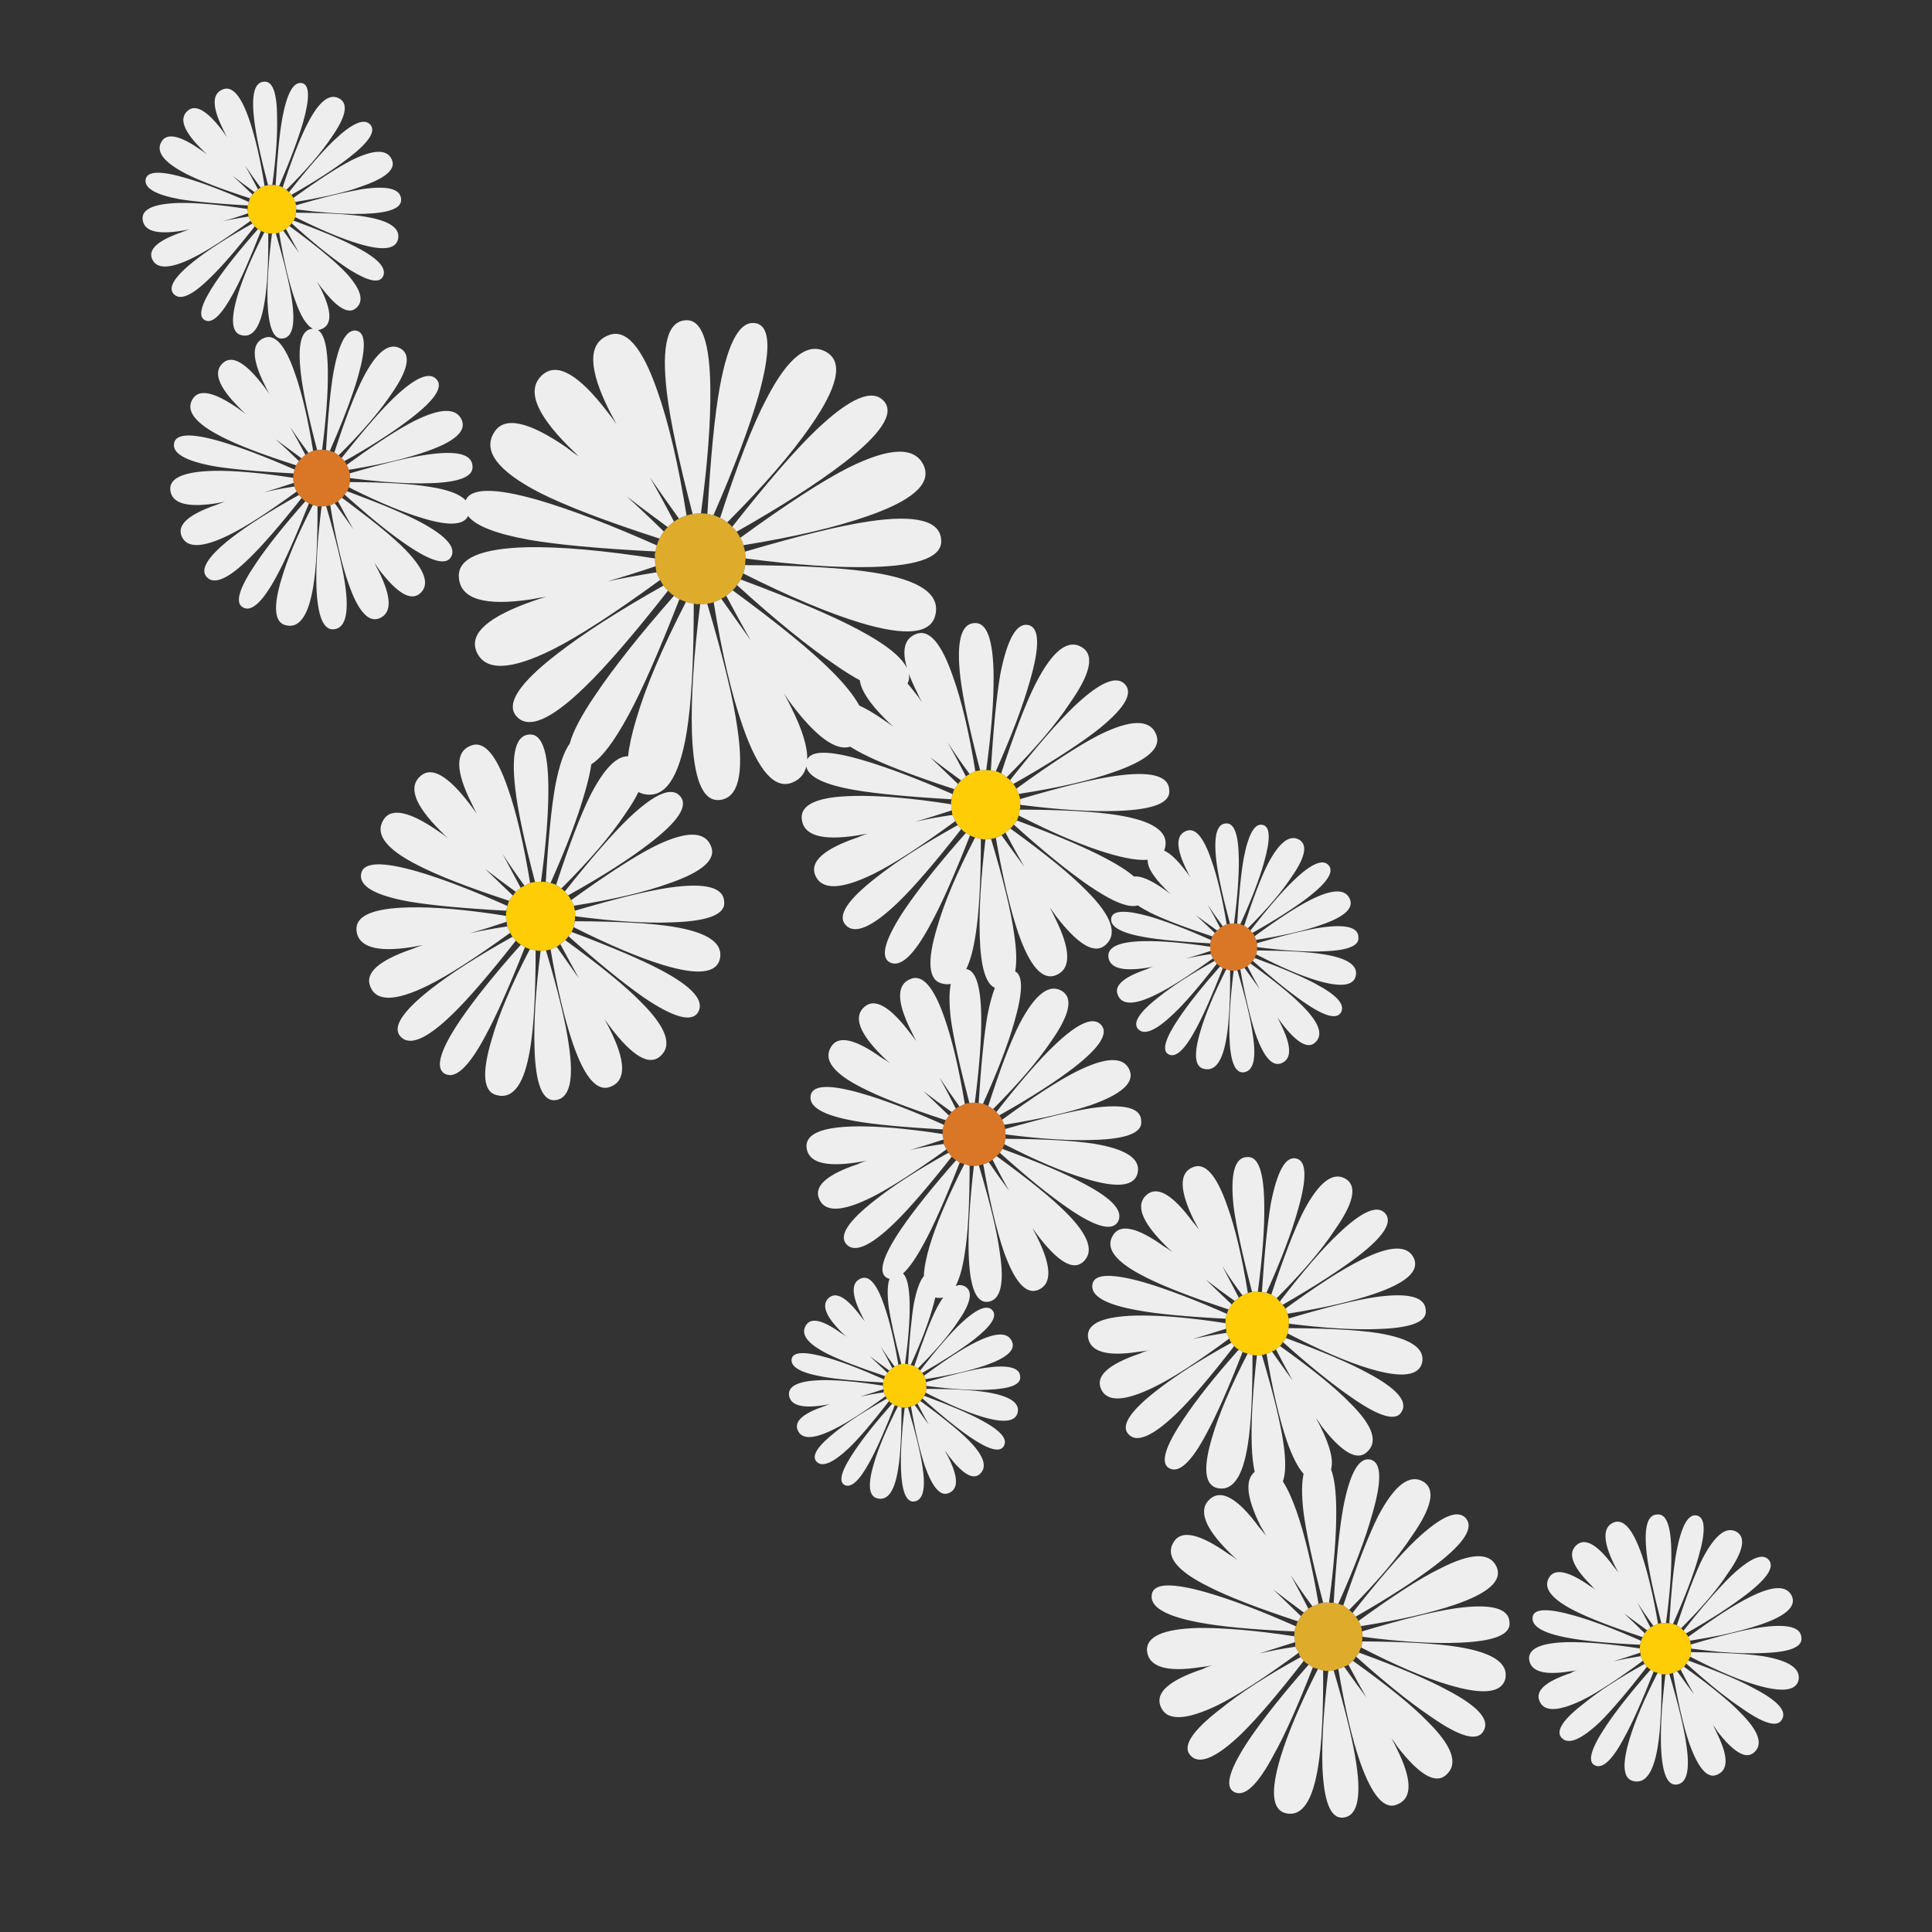 <?xml version="1.0" encoding="utf-8"?>
<!-- Generator: Adobe Illustrator 16.0.0, SVG Export Plug-In . SVG Version: 6.00 Build 0)  -->
<!DOCTYPE svg PUBLIC "-//W3C//DTD SVG 1.1//EN" "http://www.w3.org/Graphics/SVG/1.1/DTD/svg11.dtd">
<svg version="1.1" id="Layer_1" xmlns="http://www.w3.org/2000/svg" xmlns:xlink="http://www.w3.org/1999/xlink" x="0px" y="0px"
	 width="300px" height="300px" viewBox="0 0 300 300" enable-background="new 0 0 300 300" xml:space="preserve">
<rect x="0" y="0" width="300" height="300" fill="#333333" stroke="none"/>
<g>
	<path fill="#FFCD05" d="M79.045,139.87c0.21-0.268,0.412-0.535,0.602-0.802c0.134-0.229,0.287-0.42,0.458-0.573
		c0.134-0.115,0.249-0.21,0.344-0.287c0.154-0.133,0.287-0.248,0.401-0.343c0.154-0.134,0.354-0.24,0.602-0.316
		c0.325-0.172,0.612-0.324,0.859-0.458c0.287-0.057,0.544-0.105,0.774-0.143c0.286-0.038,0.592-0.038,0.917,0
		c0.096-0.038,0.201-0.047,0.315-0.029c0.153,0.02,0.297,0.029,0.43,0.029c0.325,0.038,0.572,0.086,0.745,0.143
		c0.287,0.077,0.573,0.182,0.859,0.315c0.306,0.173,0.573,0.363,0.802,0.574c0.21,0.133,0.392,0.287,0.544,0.458
		c0.115,0.133,0.211,0.248,0.286,0.344c0.077,0.076,0.154,0.163,0.23,0.258c0.21,0.248,0.363,0.496,0.458,0.745
		c0.191,0.287,0.334,0.572,0.43,0.859c0.057,0.248,0.114,0.505,0.171,0.773c0.038,0.287,0.048,0.573,0.029,0.859
		c-0.038,0.135-0.038,0.288,0,0.46c-0.038,0.095-0.067,0.2-0.086,0.314c0,0.344-0.048,0.649-0.143,0.917
		c-0.077,0.23-0.182,0.478-0.315,0.745c-0.133,0.23-0.296,0.449-0.487,0.66c-0.153,0.248-0.325,0.449-0.516,0.602
		c-0.114,0.096-0.249,0.21-0.401,0.344c-0.096,0.076-0.211,0.172-0.344,0.286c-0.171,0.153-0.363,0.287-0.573,0.401
		c-0.305,0.152-0.62,0.286-0.945,0.401c-0.229,0.095-0.469,0.152-0.716,0.171c-0.23,0.038-0.507,0.057-0.831,0.057
		c-0.115,0-0.25,0-0.402,0c-0.134-0.019-0.258-0.038-0.372-0.057c-0.306-0.057-0.603-0.125-0.889-0.201
		c-0.305-0.114-0.563-0.209-0.773-0.286c-0.21-0.153-0.42-0.287-0.63-0.401c-0.268-0.153-0.525-0.362-0.774-0.63
		c-0.076-0.095-0.163-0.2-0.258-0.314c-0.076-0.097-0.162-0.192-0.257-0.287c-0.172-0.211-0.288-0.42-0.344-0.631
		c-0.172-0.343-0.334-0.668-0.486-0.973c-0.04-0.229-0.067-0.468-0.086-0.717c-0.076-0.286-0.105-0.592-0.086-0.916
		c0.019-0.135,0.01-0.267-0.029-0.402c0.059-0.153,0.086-0.286,0.086-0.401c0.019-0.286,0.067-0.534,0.143-0.744
		C78.883,140.385,78.969,140.117,79.045,139.87z M156.836,121.16c0.096,0.115,0.189,0.22,0.286,0.315
		c0.076,0.096,0.151,0.182,0.229,0.258c0.211,0.267,0.362,0.516,0.459,0.745c0.17,0.249,0.295,0.516,0.373,0.802
		c0.075,0.287,0.151,0.554,0.229,0.802c0.02,0.306,0.02,0.602,0,0.889c-0.02,0.114-0.01,0.267,0.027,0.458
		c-0.037,0.077-0.076,0.172-0.113,0.286c-0.02,0.325-0.066,0.631-0.143,0.917c-0.078,0.229-0.172,0.487-0.287,0.773
		c-0.114,0.21-0.276,0.42-0.486,0.63c-0.153,0.249-0.335,0.449-0.547,0.602c-0.113,0.114-0.246,0.238-0.399,0.372
		c-0.095,0.076-0.21,0.162-0.344,0.258c-0.172,0.153-0.372,0.296-0.603,0.43c-0.248,0.152-0.543,0.277-0.889,0.372
		c-0.248,0.116-0.495,0.172-0.744,0.172c-0.248,0.02-0.535,0.048-0.859,0.085c-0.076,0-0.19,0.01-0.344,0.029
		c-0.154-0.076-0.277-0.104-0.373-0.086c-0.324-0.058-0.621-0.134-0.888-0.229c-0.306-0.075-0.573-0.181-0.803-0.315
		c-0.172-0.134-0.383-0.268-0.63-0.401c-0.268-0.134-0.506-0.334-0.717-0.602c-0.095-0.096-0.19-0.201-0.286-0.315
		c-0.097-0.095-0.182-0.191-0.258-0.287c-0.172-0.21-0.297-0.42-0.373-0.63c-0.171-0.344-0.324-0.658-0.458-0.945
		c-0.057-0.211-0.087-0.45-0.087-0.716c-0.076-0.287-0.114-0.603-0.114-0.946c0-0.133-0.01-0.258-0.029-0.373
		c0.058-0.153,0.086-0.286,0.086-0.401c0.019-0.286,0.077-0.554,0.171-0.802c0.059-0.248,0.144-0.505,0.259-0.773
		c0.209-0.268,0.401-0.535,0.573-0.802c0.154-0.211,0.315-0.392,0.487-0.544c0.133-0.096,0.249-0.182,0.344-0.258
		c0.152-0.133,0.287-0.258,0.401-0.373c0.152-0.115,0.343-0.238,0.574-0.373c0.342-0.172,0.64-0.315,0.887-0.43
		c0.248-0.057,0.496-0.105,0.746-0.144c0.285-0.038,0.601-0.038,0.943,0c0.098-0.038,0.192-0.047,0.287-0.029
		c0.152,0.02,0.297,0.038,0.43,0.058c0.324,0.058,0.584,0.096,0.773,0.115c0.268,0.077,0.545,0.19,0.831,0.344
		c0.306,0.153,0.583,0.353,0.832,0.602C156.5,120.817,156.684,120.969,156.836,121.16z M143.828,215.195
		c0,0.058,0.019,0.144,0.057,0.259c-0.038,0.058-0.057,0.124-0.057,0.2c-0.019,0.229-0.048,0.43-0.086,0.602
		c-0.076,0.135-0.153,0.296-0.229,0.486c-0.059,0.134-0.155,0.269-0.287,0.402c-0.096,0.151-0.201,0.285-0.315,0.399
		c-0.077,0.058-0.172,0.133-0.287,0.229c-0.038,0.037-0.094,0.084-0.17,0.143c-0.116,0.096-0.249,0.184-0.403,0.258
		c-0.152,0.096-0.353,0.163-0.6,0.202c-0.135,0.074-0.287,0.132-0.459,0.171c-0.153,0.038-0.325,0.049-0.516,0.028
		c-0.076-0.019-0.153-0.019-0.23,0c-0.095-0.019-0.181-0.019-0.257,0c-0.19-0.075-0.373-0.152-0.544-0.229
		c-0.191-0.037-0.363-0.076-0.516-0.113c-0.115-0.096-0.239-0.191-0.373-0.285c-0.191-0.096-0.363-0.221-0.517-0.374
		c-0.038-0.058-0.095-0.124-0.171-0.2c-0.038-0.059-0.086-0.124-0.144-0.2c-0.096-0.114-0.163-0.239-0.201-0.373
		c-0.114-0.229-0.22-0.429-0.314-0.602c-0.02-0.134-0.02-0.298,0-0.487c-0.058-0.171-0.096-0.354-0.115-0.544
		c0.02-0.076,0.02-0.163,0-0.259c0.02-0.114,0.038-0.19,0.058-0.229c0-0.211,0.038-0.373,0.114-0.488
		c0.038-0.211,0.096-0.381,0.172-0.516c0.134-0.172,0.258-0.334,0.372-0.486c0.076-0.152,0.172-0.275,0.287-0.371
		c0.076-0.061,0.134-0.106,0.172-0.146c0.114-0.097,0.21-0.171,0.287-0.229c0.096-0.096,0.219-0.172,0.373-0.229
		c0.21-0.115,0.4-0.21,0.573-0.288c0.133-0.057,0.286-0.096,0.458-0.112c0.171-0.041,0.362-0.041,0.573,0
		c0.057-0.041,0.124-0.049,0.2-0.029c0.097,0.02,0.182,0.038,0.258,0.058c0.191,0.038,0.334,0.066,0.429,0.085
		c0.191,0.078,0.373,0.146,0.545,0.202c0.209,0.095,0.391,0.218,0.544,0.372c0.152,0.096,0.276,0.199,0.372,0.316
		c0.057,0.074,0.105,0.142,0.143,0.199c0.058,0.058,0.115,0.113,0.171,0.17c0.116,0.153,0.211,0.297,0.287,0.433
		c0.096,0.17,0.163,0.353,0.201,0.542c0.057,0.174,0.095,0.326,0.114,0.46C143.837,214.833,143.847,215.021,143.828,215.195z
		 M196.661,200.727c0.269,0.114,0.516,0.211,0.746,0.285c0.267,0.191,0.545,0.383,0.831,0.574c0.152,0.153,0.313,0.324,0.486,0.518
		c0.036,0.056,0.104,0.131,0.199,0.229c0.077,0.096,0.153,0.191,0.229,0.287c0.19,0.21,0.345,0.4,0.459,0.572
		c0.115,0.285,0.22,0.556,0.315,0.803c0.076,0.268,0.132,0.516,0.171,0.744c0.059,0.285,0.066,0.555,0.029,0.803
		c-0.02,0.059-0.02,0.189,0,0.4c-0.039,0.076-0.048,0.172-0.029,0.287c-0.039,0.344-0.086,0.621-0.144,0.83
		c-0.113,0.211-0.209,0.449-0.287,0.717c-0.097,0.209-0.257,0.412-0.485,0.602c-0.115,0.27-0.259,0.479-0.43,0.631
		c-0.096,0.077-0.229,0.182-0.402,0.315c-0.058,0.057-0.134,0.124-0.229,0.2c-0.191,0.17-0.4,0.277-0.632,0.314
		c-0.21,0.189-0.485,0.314-0.83,0.373c-0.248,0.094-0.486,0.16-0.716,0.2c-0.191,0.057-0.448,0.075-0.773,0.057
		c-0.057-0.038-0.163-0.038-0.314,0c-0.114-0.038-0.238-0.057-0.373-0.057c-0.248-0.04-0.496-0.115-0.744-0.229
		c-0.307-0.076-0.573-0.152-0.803-0.229c-0.151-0.135-0.344-0.268-0.572-0.401c-0.268-0.116-0.508-0.298-0.717-0.545
		c-0.059-0.075-0.133-0.171-0.229-0.286c-0.097-0.096-0.163-0.172-0.201-0.229c-0.172-0.191-0.276-0.41-0.315-0.659
		c-0.133-0.306-0.295-0.592-0.485-0.858c0-0.172,0-0.394,0-0.658c-0.058-0.271-0.106-0.557-0.146-0.86
		c0.021-0.115,0.03-0.22,0.03-0.313c0.019-0.191,0.019-0.315,0-0.373c0.038-0.287,0.114-0.535,0.228-0.746
		c0.039-0.246,0.125-0.478,0.26-0.688c0.172-0.268,0.333-0.523,0.484-0.773c0.117-0.19,0.271-0.371,0.461-0.545
		c0.096-0.074,0.172-0.142,0.229-0.199c0.174-0.135,0.307-0.239,0.402-0.314c0.152-0.135,0.343-0.249,0.572-0.345
		c0.306-0.173,0.582-0.298,0.83-0.372c0.211-0.078,0.43-0.135,0.659-0.172c0.229-0.039,0.525-0.039,0.888,0
		c0.039-0.039,0.125-0.039,0.258,0c0.152-0.02,0.277-0.012,0.373,0.027C196.25,200.698,196.488,200.727,196.661,200.727z
		 M255.396,253.618c0.115-0.191,0.24-0.345,0.373-0.459c0.096-0.076,0.162-0.134,0.201-0.173c0.133-0.113,0.237-0.198,0.315-0.258
		c0.114-0.114,0.267-0.201,0.457-0.256c0.267-0.136,0.506-0.24,0.717-0.315c0.151-0.058,0.323-0.097,0.515-0.114
		c0.211-0.021,0.45-0.021,0.717,0c0.021-0.021,0.097-0.021,0.23,0c0.096,0,0.189,0,0.286,0c0.267,0.057,0.458,0.094,0.571,0.114
		c0.23,0.075,0.431,0.142,0.603,0.2c0.21,0.17,0.431,0.334,0.66,0.486c0.133,0.096,0.258,0.221,0.373,0.372
		c0.037,0.037,0.104,0.104,0.199,0.199c0.057,0.077,0.114,0.153,0.174,0.229c0.151,0.172,0.276,0.344,0.371,0.516
		c0.075,0.213,0.162,0.41,0.258,0.604c0.076,0.229,0.114,0.43,0.114,0.603c0.076,0.228,0.095,0.438,0.058,0.629
		c-0.038,0.077-0.038,0.19,0,0.345c-0.038,0.077-0.048,0.145-0.028,0.2c-0.02,0.306-0.058,0.545-0.114,0.718
		c-0.115,0.152-0.2,0.354-0.259,0.602c-0.076,0.133-0.2,0.276-0.371,0.43c-0.077,0.211-0.191,0.382-0.344,0.516
		c-0.076,0.059-0.182,0.143-0.315,0.26c-0.039,0.037-0.104,0.094-0.202,0.17c-0.131,0.115-0.314,0.201-0.543,0.259
		c-0.152,0.133-0.363,0.22-0.632,0.258c-0.208,0.097-0.4,0.153-0.571,0.172c-0.154,0.058-0.354,0.085-0.602,0.085
		c-0.059-0.057-0.152-0.057-0.287,0c-0.114-0.037-0.221-0.057-0.314-0.057c-0.191-0.039-0.393-0.104-0.602-0.2
		c-0.248-0.077-0.461-0.133-0.633-0.172c-0.113-0.113-0.267-0.22-0.457-0.316c-0.211-0.112-0.401-0.266-0.573-0.456
		c-0.037-0.059-0.095-0.135-0.171-0.229c-0.096-0.097-0.163-0.162-0.202-0.2c-0.113-0.154-0.19-0.326-0.229-0.518
		c-0.115-0.229-0.248-0.459-0.399-0.688c0.021-0.134,0.009-0.314-0.028-0.545c-0.021-0.209-0.059-0.43-0.115-0.659
		c0.02-0.096,0.039-0.182,0.058-0.258c0.021-0.172,0.028-0.276,0.028-0.313c0-0.211,0.059-0.412,0.172-0.604
		c0.02-0.21,0.098-0.4,0.229-0.573C255.198,254.008,255.302,253.811,255.396,253.618z M45.266,30.248
		c0.114,0.171,0.209,0.334,0.286,0.487c0.115,0.19,0.21,0.401,0.287,0.63c0.076,0.172,0.114,0.344,0.114,0.517
		c0.039,0.209,0.048,0.42,0.029,0.629c0,0.077,0,0.172,0,0.287c0,0.077-0.009,0.153-0.029,0.229
		c-0.019,0.249-0.058,0.477-0.114,0.688c-0.058,0.154-0.134,0.334-0.229,0.544c-0.096,0.114-0.21,0.248-0.343,0.402
		c-0.096,0.19-0.211,0.334-0.345,0.429c-0.076,0.078-0.162,0.163-0.257,0.259c-0.076,0.057-0.162,0.124-0.258,0.2
		c-0.134,0.114-0.277,0.201-0.43,0.258c-0.21,0.114-0.42,0.22-0.63,0.315c-0.172,0.057-0.343,0.095-0.516,0.114
		c-0.171,0.02-0.372,0.029-0.601,0.029c-0.096,0-0.191,0-0.287,0c-0.096-0.038-0.191-0.048-0.286-0.029
		c-0.21-0.038-0.411-0.095-0.602-0.172c-0.21-0.076-0.392-0.144-0.544-0.2c-0.153-0.096-0.306-0.191-0.459-0.287
		c-0.172-0.114-0.334-0.258-0.487-0.43c-0.076-0.077-0.143-0.153-0.201-0.229c-0.058-0.077-0.114-0.144-0.172-0.201
		c-0.133-0.171-0.229-0.315-0.287-0.429c-0.114-0.229-0.22-0.449-0.315-0.66c-0.038-0.152-0.058-0.324-0.058-0.515
		c-0.058-0.191-0.085-0.411-0.085-0.659c0.019-0.115,0.019-0.21,0-0.287c0.019-0.077,0.038-0.163,0.057-0.258
		c0.038-0.191,0.086-0.372,0.143-0.544c0.02-0.21,0.076-0.401,0.172-0.573c0.115-0.191,0.249-0.381,0.401-0.573
		c0.076-0.134,0.181-0.257,0.315-0.372c0.096-0.076,0.181-0.143,0.258-0.201c0.095-0.095,0.181-0.182,0.257-0.258
		c0.115-0.095,0.258-0.172,0.43-0.229c0.21-0.134,0.411-0.229,0.602-0.286c0.172-0.058,0.354-0.096,0.544-0.115
		c0.211-0.019,0.43-0.028,0.659-0.028c0.057,0,0.125-0.01,0.201-0.029c0.115,0.038,0.22,0.057,0.316,0.057
		c0.229,0.038,0.41,0.076,0.543,0.115c0.21,0.057,0.392,0.134,0.544,0.229c0.229,0.096,0.42,0.22,0.573,0.373
		c0.153,0.095,0.287,0.22,0.401,0.372c0.096,0.058,0.172,0.124,0.229,0.2C45.131,30.104,45.189,30.172,45.266,30.248z"/>
	<path fill="#D97727" d="M51.224,69.988c0.249,0.076,0.479,0.172,0.688,0.287c0.249,0.115,0.468,0.258,0.659,0.43
		c0.172,0.115,0.325,0.258,0.458,0.43c0.096,0.076,0.181,0.153,0.259,0.229c0.057,0.076,0.124,0.153,0.2,0.229
		c0.152,0.21,0.268,0.411,0.344,0.601c0.152,0.23,0.267,0.477,0.343,0.745c0.058,0.21,0.096,0.401,0.115,0.573
		c0.057,0.229,0.077,0.468,0.057,0.716c0,0.114-0.009,0.248-0.029,0.401c0,0.076,0,0.152,0,0.229
		c-0.038,0.287-0.085,0.554-0.143,0.802c-0.076,0.172-0.162,0.382-0.258,0.631c-0.134,0.152-0.277,0.315-0.43,0.487
		c-0.115,0.229-0.249,0.402-0.401,0.516c-0.114,0.095-0.219,0.19-0.315,0.287c-0.096,0.076-0.19,0.162-0.286,0.258
		c-0.153,0.114-0.325,0.21-0.516,0.287c-0.229,0.133-0.459,0.248-0.688,0.343c-0.21,0.058-0.42,0.105-0.631,0.143
		c-0.209,0.02-0.448,0.029-0.716,0.029c-0.095,0-0.21,0-0.343,0c-0.076-0.019-0.172-0.038-0.287-0.057
		c-0.267-0.039-0.505-0.096-0.716-0.172c-0.268-0.096-0.478-0.172-0.63-0.229c-0.191-0.115-0.373-0.229-0.544-0.344
		c-0.191-0.114-0.382-0.287-0.573-0.517c-0.077-0.076-0.153-0.162-0.229-0.258c-0.077-0.076-0.144-0.143-0.2-0.2
		c-0.153-0.21-0.268-0.391-0.344-0.544c-0.153-0.268-0.268-0.525-0.344-0.774c-0.057-0.191-0.086-0.382-0.086-0.573
		c-0.095-0.229-0.124-0.487-0.085-0.774c0-0.134-0.009-0.248-0.028-0.344c0.038-0.095,0.057-0.21,0.057-0.344
		c0.038-0.191,0.095-0.392,0.171-0.602c0.059-0.249,0.134-0.468,0.23-0.659c0.134-0.21,0.277-0.429,0.43-0.659
		c0.114-0.172,0.247-0.315,0.401-0.43c0.095-0.096,0.19-0.181,0.286-0.258c0.095-0.096,0.2-0.191,0.315-0.287
		c0.133-0.095,0.296-0.191,0.486-0.287c0.249-0.133,0.488-0.239,0.717-0.315c0.21-0.076,0.42-0.125,0.63-0.143
		c0.229-0.02,0.487-0.038,0.774-0.057c0.076,0.019,0.153,0.028,0.229,0.028c0.153,0.019,0.277,0.029,0.373,0.029
		C50.872,69.912,51.072,69.95,51.224,69.988z M193.768,144.139c0.152,0.096,0.287,0.21,0.4,0.344c0.059,0.057,0.105,0.124,0.145,0.2
		c0.059,0.058,0.114,0.114,0.172,0.172c0.152,0.171,0.269,0.344,0.345,0.516c0.075,0.172,0.151,0.362,0.229,0.573
		c0.059,0.19,0.096,0.362,0.114,0.516c0.038,0.21,0.038,0.411,0,0.602c0,0.076,0.019,0.181,0.058,0.314
		c-0.039,0.059-0.058,0.125-0.058,0.201c-0.021,0.249-0.049,0.458-0.086,0.63c-0.095,0.134-0.183,0.315-0.258,0.544
		c-0.076,0.133-0.183,0.276-0.315,0.43c-0.097,0.172-0.209,0.316-0.345,0.43c-0.095,0.076-0.188,0.162-0.286,0.257
		c-0.058,0.038-0.125,0.087-0.199,0.143c-0.135,0.114-0.287,0.201-0.457,0.258c-0.174,0.114-0.385,0.201-0.631,0.258
		c-0.154,0.056-0.307,0.104-0.459,0.142c-0.174,0.038-0.363,0.058-0.574,0.058c-0.096,0-0.19,0-0.287,0
		c-0.096-0.037-0.182-0.047-0.258-0.027c-0.188-0.059-0.392-0.125-0.601-0.2c-0.19-0.04-0.373-0.087-0.546-0.144
		c-0.132-0.115-0.268-0.219-0.4-0.314c-0.19-0.097-0.361-0.23-0.516-0.402c-0.057-0.076-0.124-0.152-0.2-0.229
		c-0.038-0.076-0.087-0.144-0.144-0.201c-0.113-0.133-0.2-0.267-0.258-0.401c-0.133-0.23-0.248-0.449-0.344-0.659
		c0-0.134-0.01-0.297-0.029-0.487c-0.059-0.211-0.086-0.43-0.086-0.659c0.02-0.076,0.02-0.163,0-0.257
		c0.02-0.077,0.039-0.163,0.057-0.258c0-0.191,0.039-0.363,0.117-0.516c0.037-0.21,0.094-0.401,0.17-0.573
		c0.135-0.173,0.269-0.344,0.4-0.516c0.096-0.154,0.211-0.286,0.346-0.401c0.076-0.058,0.143-0.105,0.199-0.143
		c0.096-0.095,0.191-0.182,0.285-0.257c0.096-0.097,0.23-0.182,0.401-0.259c0.212-0.115,0.411-0.22,0.603-0.315
		c0.152-0.038,0.325-0.067,0.517-0.086c0.172-0.019,0.382-0.028,0.63-0.028c0.059,0,0.135,0,0.229,0
		c0.098,0.019,0.183,0.028,0.26,0.028c0.209,0.04,0.371,0.067,0.486,0.086c0.229,0.076,0.43,0.154,0.603,0.23
		C193.387,143.853,193.576,143.986,193.768,144.139z M155.604,173.88c0.133,0.229,0.248,0.487,0.345,0.772
		c0.058,0.248,0.104,0.469,0.144,0.658c0.057,0.308,0.057,0.584,0,0.834c0.02,0.096,0.049,0.228,0.086,0.399
		c-0.058,0.075-0.076,0.171-0.058,0.286c-0.038,0.306-0.086,0.592-0.144,0.859c-0.115,0.191-0.221,0.43-0.315,0.715
		c-0.095,0.173-0.229,0.373-0.399,0.603c-0.173,0.191-0.345,0.363-0.517,0.517c-0.097,0.097-0.22,0.209-0.374,0.345
		c-0.075,0.058-0.161,0.124-0.258,0.198c-0.172,0.152-0.361,0.287-0.572,0.402c-0.229,0.115-0.516,0.219-0.857,0.314
		c-0.23,0.096-0.459,0.152-0.688,0.173c-0.229,0.058-0.487,0.086-0.772,0.086c-0.076-0.021-0.182-0.021-0.315,0
		c-0.152-0.021-0.267-0.028-0.343-0.028c-0.269-0.078-0.536-0.172-0.803-0.287c-0.287-0.058-0.534-0.113-0.745-0.17
		c-0.153-0.154-0.334-0.287-0.545-0.402c-0.286-0.152-0.515-0.334-0.687-0.545c-0.077-0.096-0.172-0.209-0.287-0.344
		c-0.075-0.076-0.152-0.162-0.229-0.259c-0.132-0.171-0.229-0.353-0.286-0.544c-0.172-0.305-0.325-0.581-0.458-0.831
		c-0.019-0.21-0.019-0.438,0-0.687c-0.096-0.287-0.154-0.574-0.172-0.862c0.018-0.074,0.029-0.188,0.029-0.342
		c0.019-0.134,0.019-0.259,0-0.373c0.038-0.269,0.113-0.496,0.229-0.687c0.039-0.287,0.114-0.535,0.23-0.746
		c0.209-0.248,0.382-0.487,0.515-0.717c0.115-0.21,0.258-0.392,0.43-0.545c0.095-0.076,0.182-0.143,0.257-0.199
		c0.153-0.134,0.277-0.248,0.374-0.344c0.153-0.135,0.343-0.24,0.573-0.314c0.324-0.153,0.602-0.287,0.83-0.401
		c0.211-0.077,0.449-0.115,0.717-0.115c0.229-0.075,0.506-0.096,0.831-0.058c0.058,0,0.152,0,0.285,0
		c0.135,0.037,0.238,0.058,0.316,0.058c0.305,0.038,0.533,0.058,0.688,0.058c0.285,0.153,0.554,0.276,0.802,0.373
		c0.249,0.133,0.497,0.297,0.746,0.487c0.21,0.132,0.381,0.285,0.517,0.457c0.074,0.097,0.151,0.183,0.229,0.259
		c0.076,0.096,0.154,0.182,0.229,0.258C155.365,173.439,155.508,173.67,155.604,173.88z"/>
	<path fill="#DEAB2B" d="M106.609,80.045c0.306-0.096,0.62-0.172,0.946-0.229c0.419-0.057,0.849-0.095,1.289-0.115
		c0.134,0.02,0.257,0.029,0.373,0.029c0.229,0.038,0.439,0.057,0.63,0.057c0.363,0.076,0.678,0.143,0.945,0.201
		c0.364,0.133,0.707,0.276,1.032,0.429c0.401,0.191,0.764,0.43,1.088,0.717c0.306,0.19,0.564,0.42,0.774,0.687
		c0.133,0.114,0.268,0.249,0.401,0.401c0.096,0.096,0.19,0.211,0.287,0.345c0.248,0.325,0.439,0.64,0.573,0.945
		c0.211,0.344,0.373,0.726,0.487,1.146c0.095,0.325,0.182,0.659,0.257,1.003c0.039,0.363,0.067,0.716,0.087,1.06
		c-0.02,0.21-0.038,0.43-0.058,0.659c0,0.114-0.009,0.238-0.029,0.372c-0.038,0.478-0.133,0.907-0.287,1.29
		c-0.114,0.287-0.238,0.602-0.372,0.945c-0.172,0.287-0.373,0.573-0.602,0.859c-0.191,0.325-0.42,0.592-0.688,0.802
		c-0.153,0.172-0.315,0.325-0.487,0.458c-0.133,0.134-0.296,0.268-0.487,0.401c-0.229,0.191-0.487,0.343-0.773,0.458
		c-0.382,0.229-0.774,0.411-1.175,0.544c-0.325,0.115-0.658,0.191-1.003,0.229c-0.305,0.057-0.668,0.076-1.088,0.057
		c-0.19,0-0.382,0.01-0.573,0.028c-0.134-0.057-0.277-0.085-0.43-0.085c-0.439-0.077-0.84-0.173-1.204-0.287
		c-0.382-0.133-0.726-0.267-1.032-0.401c-0.267-0.152-0.544-0.334-0.831-0.544c-0.325-0.21-0.639-0.468-0.945-0.773
		c-0.096-0.134-0.21-0.268-0.344-0.402c-0.114-0.133-0.229-0.267-0.343-0.401c-0.21-0.306-0.383-0.602-0.516-0.888
		c-0.229-0.382-0.42-0.774-0.573-1.175c-0.057-0.287-0.105-0.602-0.143-0.945c-0.076-0.382-0.095-0.784-0.058-1.204
		c-0.019-0.191-0.047-0.372-0.086-0.544c0.039-0.172,0.086-0.354,0.144-0.544c0.038-0.325,0.105-0.64,0.2-0.946
		c0.096-0.363,0.229-0.716,0.402-1.06c0.209-0.363,0.439-0.726,0.687-1.089c0.172-0.229,0.373-0.458,0.603-0.687
		c0.172-0.153,0.324-0.296,0.458-0.43c0.172-0.134,0.343-0.276,0.515-0.429c0.249-0.173,0.506-0.325,0.774-0.459
		C105.835,80.322,106.227,80.159,106.609,80.045z M200.988,253.762c0.037-0.229,0.047-0.373,0.029-0.432
		c0.018-0.284,0.104-0.542,0.258-0.771c0.019-0.287,0.104-0.554,0.258-0.803c0.189-0.248,0.354-0.516,0.486-0.802
		c0.133-0.229,0.285-0.411,0.457-0.546c0.135-0.114,0.229-0.199,0.289-0.258c0.17-0.153,0.305-0.269,0.399-0.344
		c0.171-0.134,0.381-0.258,0.63-0.373c0.363-0.133,0.68-0.268,0.945-0.399c0.21-0.076,0.447-0.134,0.717-0.173
		c0.248-0.021,0.553-0.021,0.916,0c0.038-0.038,0.145-0.027,0.314,0.027c0.135-0.018,0.269-0.018,0.401,0
		c0.324,0.098,0.563,0.146,0.716,0.146c0.325,0.094,0.584,0.181,0.774,0.257c0.323,0.229,0.629,0.459,0.916,0.688
		c0.173,0.136,0.345,0.297,0.517,0.488c0.057,0.057,0.145,0.152,0.258,0.286c0.057,0.076,0.133,0.171,0.229,0.287
		c0.21,0.229,0.362,0.446,0.458,0.657c0.134,0.268,0.258,0.535,0.372,0.804c0.096,0.287,0.144,0.563,0.144,0.829
		c0.115,0.307,0.145,0.584,0.088,0.831c-0.06,0.058-0.06,0.202,0,0.431c-0.06,0.076-0.078,0.172-0.06,0.286
		c0,0.382-0.048,0.697-0.144,0.946c-0.135,0.191-0.237,0.458-0.314,0.802c-0.098,0.19-0.268,0.383-0.516,0.574
		c-0.096,0.286-0.248,0.515-0.459,0.687c-0.096,0.076-0.229,0.191-0.4,0.344c-0.059,0.059-0.154,0.146-0.286,0.258
		c-0.174,0.136-0.401,0.229-0.688,0.287c-0.211,0.191-0.506,0.306-0.889,0.345c-0.267,0.134-0.505,0.22-0.716,0.259
		c-0.211,0.057-0.487,0.086-0.831,0.086c-0.074-0.04-0.21-0.04-0.4,0c-0.133-0.021-0.267-0.05-0.4-0.086
		c-0.23-0.021-0.497-0.096-0.803-0.23c-0.325-0.096-0.592-0.172-0.801-0.229c-0.191-0.154-0.402-0.307-0.631-0.459
		c-0.287-0.114-0.546-0.307-0.773-0.573c-0.059-0.058-0.135-0.151-0.231-0.286c-0.112-0.135-0.198-0.229-0.257-0.287
		c-0.172-0.189-0.268-0.42-0.286-0.688c-0.173-0.307-0.364-0.609-0.573-0.917c0.039-0.172,0.039-0.41,0-0.717
		c-0.039-0.267-0.084-0.572-0.143-0.916C200.979,253.979,200.988,253.876,200.988,253.762z"/>
	<path fill="#EFEEEE" d="M54.52,24.918c3.515-1.757,5.626-1.796,6.333-0.115c0.095,0.229,0.142,0.459,0.142,0.688
		c-0.076,1.223-1.681,2.369-4.813,3.438c-0.439,0.153-0.906,0.315-1.404,0.487c-2.407,0.726-5.386,1.375-8.939,1.949
		c-0.077-0.229-0.172-0.439-0.287-0.63C49.392,27.965,52.38,26.026,54.52,24.918z M57.528,19.389
		c0.859,1.013-0.267,2.722-3.381,5.129c-2.197,1.7-5.157,3.61-8.881,5.73c-0.077-0.076-0.134-0.144-0.172-0.201
		c-0.057-0.076-0.133-0.143-0.229-0.2c2.922-3.706,5.243-6.38,6.962-8.022C54.692,19.092,56.592,18.281,57.528,19.389z
		 M51.426,21.394c-1.547,2.312-3.868,5.005-6.963,8.081c-0.153-0.153-0.344-0.277-0.573-0.373c1.472-4.488,2.761-7.793,3.868-9.914
		c1.796-3.514,3.467-4.794,5.014-3.839C54.128,16.189,53.679,18.205,51.426,21.394z M104.145,81.42
		c-0.134,0.134-0.287,0.277-0.458,0.43c-2.292-1.681-4.412-3.267-6.361-4.757c1.833,1.662,3.753,3.478,5.758,5.444
		c-0.248,0.363-0.477,0.726-0.687,1.089c-8.386-2.712-14.593-5.09-18.624-7.134c-6.496-3.361-8.844-6.475-7.049-9.34
		c1.547-2.56,5.32-1.767,11.318,2.378c0.591,0.478,1.203,0.927,1.833,1.347c-0.573-0.573-1.117-1.108-1.633-1.604
		c-5.196-5.215-6.514-8.921-3.954-11.117c2.273-1.929,5.634,0.028,10.085,5.874c0.458,0.554,0.917,1.175,1.375,1.862
		c-0.401-0.745-0.773-1.442-1.117-2.091c-3.285-6.552-3.353-10.458-0.201-11.719c2.713-1.146,5.263,1.729,7.65,8.624
		c1.738,4.909,3.247,11.355,4.527,19.34c-0.382,0.114-0.773,0.277-1.175,0.486c-1.662-2.311-3.17-4.45-4.527-6.417
		c1.223,2.119,2.475,4.412,3.753,6.876C104.488,81.144,104.317,81.286,104.145,81.42z M111.823,80.417
		c2.712-8.385,5.11-14.545,7.192-18.48c3.381-6.551,6.513-8.958,9.397-7.22c2.522,1.567,1.691,5.358-2.492,11.375
		c-2.941,4.278-7.277,9.292-13.008,15.042C112.587,80.847,112.225,80.608,111.823,80.417z M114.374,82.566
		c-0.096-0.134-0.191-0.249-0.287-0.345c-0.134-0.152-0.268-0.287-0.401-0.401c5.424-6.896,9.751-11.891,12.979-14.984
		c5.31-5.081,8.854-6.581,10.63-4.499c1.604,1.89-0.497,5.081-6.304,9.569C126.865,75.078,121.327,78.631,114.374,82.566z
		 M110.792,79.988c-0.268-0.059-0.583-0.125-0.945-0.201c0.479-8.691,1.118-15.252,1.92-19.684
		c1.318-7.183,3.219-10.477,5.702-9.885c2.158,0.535,2.254,4.307,0.287,11.317C116.302,66.521,113.982,72.671,110.792,79.988z
		 M108.843,79.701c-0.439,0.02-0.869,0.058-1.289,0.115c-2.16-8.251-3.496-14.555-4.011-18.91c-0.86-7.315,0.125-11.041,2.95-11.174
		c2.483-0.172,3.753,3.409,3.811,10.745C110.362,65.575,109.875,71.984,108.843,79.701z M53.23,41.852
		c0.63,0.631,1.146,1.223,1.547,1.777c1.414,1.891,1.585,3.295,0.516,4.211c-0.153,0.134-0.325,0.239-0.516,0.315
		c-1.184,0.382-2.808-0.783-4.871-3.496c-0.229-0.267-0.458-0.583-0.688-0.945c0.191,0.381,0.381,0.735,0.572,1.06
		c1.758,3.533,1.806,5.644,0.144,6.332c-0.191,0.076-0.381,0.124-0.573,0.144c1.013,0.611,1.528,2.779,1.547,6.503
		c0.038,3.209-0.258,7.23-0.888,12.063c-0.287,0.019-0.544,0.038-0.774,0.057c-1.375-5.177-2.215-9.121-2.521-11.833
		c-0.554-4.584,0.058-6.914,1.833-6.991h0.029c-0.993-0.497-1.93-2.015-2.808-4.555c-0.936-2.674-1.748-6.131-2.436-10.372
		c0.21-0.096,0.42-0.201,0.63-0.315c0.898,1.261,1.719,2.416,2.464,3.467c-0.649-1.146-1.328-2.388-2.034-3.725
		c0.096-0.077,0.182-0.143,0.258-0.2c0.095-0.096,0.182-0.181,0.257-0.259C48.741,37.897,51.511,40.152,53.23,41.852z
		 M54.777,38.098c0.191,0.096,0.382,0.191,0.573,0.287c3.457,1.796,4.813,3.343,4.069,4.642c-0.593,0.936-2.14,0.649-4.642-0.859
		c-0.401-0.23-0.821-0.498-1.261-0.802c-2.311-1.585-5.061-3.82-8.251-6.705c0.133-0.154,0.248-0.288,0.343-0.402
		C49.601,35.73,52.657,37.01,54.777,38.098z M54.777,33.4c0.668,0.057,1.279,0.133,1.834,0.229c3.877,0.63,5.606,1.815,5.186,3.553
		c-0.401,1.567-2.474,1.777-6.218,0.631c-0.267-0.076-0.535-0.163-0.802-0.258c-2.483-0.821-5.463-2.101-8.939-3.84
		c0.057-0.21,0.096-0.439,0.114-0.688C49.601,33.046,52.543,33.17,54.777,33.4z M54.777,29.646c0.554-0.114,1.061-0.21,1.519-0.287
		c3.916-0.554,5.912-0.028,5.988,1.576c0.114,1.375-1.776,2.129-5.673,2.264c-0.573,0.019-1.184,0.028-1.834,0.028
		c-2.464-0.038-5.396-0.277-8.796-0.716c0.019-0.209,0.01-0.42-0.029-0.629C49.582,30.812,52.524,30.066,54.777,29.646z
		 M114.946,83.512c7.164-5.214,12.741-8.835,16.733-10.859c6.552-3.266,10.486-3.352,11.804-0.257
		c1.108,2.75-1.805,5.33-8.739,7.736c-4.89,1.719-11.327,3.228-19.311,4.527C115.319,84.237,115.157,83.856,114.946,83.512z
		 M55.408,51.364c1.375,0.325,1.443,2.674,0.201,7.049c-0.23,0.82-0.506,1.7-0.831,2.636c-0.879,2.578-2.063,5.558-3.553,8.939
		c-0.152-0.038-0.353-0.076-0.601-0.114c0.305-5.444,0.706-9.551,1.203-12.321c0.745-3.858,1.729-5.921,2.951-6.188
		C54.988,51.307,55.198,51.307,55.408,51.364z M63.861,64.917c-2.292,1.796-5.32,3.782-9.083,5.96
		c-0.42,0.229-0.85,0.467-1.289,0.716c-0.077-0.077-0.144-0.153-0.2-0.229c-0.078-0.076-0.163-0.153-0.259-0.229
		c0.611-0.764,1.194-1.491,1.748-2.178c2.598-3.209,4.728-5.606,6.39-7.191c3.323-3.171,5.54-4.117,6.647-2.837
		C68.827,60.113,67.509,62.108,63.861,64.917z M71.711,65.231c0.707,1.72-1.099,3.333-5.415,4.842
		c-2.942,1.051-6.782,1.977-11.519,2.78c-0.19,0.018-0.391,0.047-0.602,0.085c-0.076-0.268-0.191-0.515-0.343-0.745
		c0.324-0.229,0.639-0.458,0.945-0.688c4.03-2.904,7.211-4.947,9.542-6.131C68.406,63.331,70.871,63.284,71.711,65.231z
		 M56.381,58.671c2.121-4.107,4.089-5.607,5.903-4.499c1.566,1.012,1.041,3.38-1.575,7.105c-1.433,2.12-3.41,4.518-5.932,7.191
		c-0.688,0.726-1.423,1.472-2.206,2.235c-0.191-0.172-0.411-0.315-0.659-0.43c1.032-3.19,1.986-5.864,2.865-8.022
		C55.351,60.839,55.886,59.645,56.381,58.671z M54.777,73.369c5.043-1.471,8.911-2.397,11.604-2.779
		c4.584-0.669,6.915-0.067,6.991,1.805c0.152,1.624-2.053,2.501-6.619,2.636c-3.19,0.115-7.182-0.134-11.977-0.745
		c-0.134-0.019-0.277-0.039-0.43-0.057c0.02-0.248,0-0.487-0.057-0.716C54.462,73.455,54.625,73.407,54.777,73.369z M53.574,90.675
		c0.668,4.546,0.077,6.895-1.777,7.047c-1.604,0.116-2.493-2.101-2.664-6.646c-0.095-3.285,0.171-7.431,0.802-12.435
		c0.268,0,0.507-0.009,0.716-0.029C52.199,83.884,53.173,87.905,53.574,90.675z M85.779,100.875
		c-6.59,3.267-10.525,3.353-11.805,0.258c-1.107-2.75,1.786-5.339,8.682-7.765c0.688-0.248,1.404-0.487,2.149-0.716
		c-0.822,0.134-1.566,0.268-2.235,0.401c-7.277,1.108-11.05-0.009-11.317-3.353c-0.249-2.96,3.295-4.536,10.63-4.728
		c5.176-0.095,11.795,0.487,19.855,1.748c-0.038,0.42-0.019,0.821,0.058,1.204c-2.693,0.916-5.187,1.7-7.479,2.349
		c2.388-0.497,4.929-0.964,7.622-1.404c0.153,0.401,0.344,0.792,0.573,1.175C95.367,95.259,89.79,98.869,85.779,100.875z
		 M90.764,106.72c-5.252,5.1-8.786,6.59-10.601,4.469c-1.624-1.91,0.459-5.1,6.247-9.569c4.107-3.209,9.646-6.772,16.618-10.688
		c0.115,0.134,0.229,0.268,0.343,0.401c0.134,0.134,0.249,0.268,0.344,0.402C98.31,98.63,93.992,103.625,90.764,106.72z
		 M51.97,78.125c1.012,1.413,1.948,2.722,2.808,3.925c0.039,0.038,0.067,0.076,0.086,0.114c-0.019-0.058-0.047-0.105-0.086-0.143
		c-0.745-1.299-1.508-2.693-2.292-4.183c0.096-0.096,0.19-0.182,0.286-0.258c0.096-0.096,0.201-0.191,0.315-0.287
		c0.592,0.42,1.156,0.84,1.69,1.261c3.61,2.693,6.275,4.899,7.994,6.618c3.228,3.286,4.04,5.616,2.435,6.991
		c-1.413,1.204-3.514-0.019-6.303-3.667c-0.248-0.343-0.505-0.716-0.773-1.117c0.21,0.439,0.419,0.85,0.631,1.232
		c2.063,4.106,2.12,6.57,0.171,7.392c-1.451,0.612-2.836-0.602-4.154-3.639c-0.229-0.554-0.458-1.155-0.688-1.805
		c-1.07-3.094-2.006-7.124-2.808-12.091C51.511,78.374,51.741,78.258,51.97,78.125z M53.918,76.292
		c0.287,0.115,0.573,0.219,0.859,0.315c4.661,1.739,8.166,3.228,10.516,4.47c4.03,2.158,5.606,3.973,4.728,5.444
		c-0.802,1.299-3.094,0.659-6.876-1.919c-2.388-1.624-5.176-3.849-8.367-6.676c-0.42-0.363-0.85-0.745-1.289-1.146
		C53.641,76.606,53.784,76.444,53.918,76.292z M54.176,75.661c0.058-0.248,0.105-0.515,0.143-0.802c0.153,0,0.306,0,0.458,0
		c5.292,0.038,9.293,0.287,12.005,0.745c2.808,0.439,4.651,1.137,5.53,2.092c0.802-1.949,4.545-1.968,11.231-0.058
		c4.986,1.451,11.136,3.802,18.452,7.048c-0.095,0.306-0.162,0.621-0.2,0.946c-8.729-0.439-15.31-1.05-19.741-1.833
		c-5.043-0.917-8.166-2.14-9.37-3.667c-0.707,1.452-3.074,1.557-7.105,0.315c-2.961-0.878-6.561-2.369-10.802-4.469
		C54.587,75.861,54.386,75.757,54.176,75.661z M73.058,115.802c2.063-0.878,4.001,1.328,5.816,6.619
		c1.299,3.706,2.445,8.596,3.438,14.669c-0.248,0.134-0.534,0.287-0.859,0.458c-1.299-1.776-2.436-3.428-3.409-4.957
		c0.898,1.662,1.833,3.419,2.807,5.273c-0.114,0.095-0.247,0.209-0.401,0.343c-0.095,0.077-0.21,0.172-0.344,0.287
		c-1.776-1.28-3.371-2.474-4.784-3.581c1.336,1.279,2.779,2.665,4.326,4.154c-0.19,0.268-0.392,0.535-0.602,0.802
		c-6.361-2.083-11.069-3.917-14.125-5.502c-4.947-2.482-6.743-4.832-5.387-7.048c1.185-1.968,4.069-1.356,8.653,1.834
		c0.496,0.325,0.964,0.669,1.404,1.032c-0.459-0.42-0.878-0.832-1.261-1.233c-3.973-3.973-4.976-6.799-3.009-8.48
		c1.739-1.49,4.298,0,7.679,4.469c0.344,0.478,0.697,0.956,1.06,1.433c-0.306-0.535-0.583-1.08-0.832-1.633
		C70.727,119.756,70.67,116.776,73.058,115.802z M64.777,135.314c3.801,1.108,8.472,2.893,14.011,5.358
		c-0.076,0.21-0.124,0.458-0.143,0.744c-6.647-0.362-11.651-0.83-15.013-1.403c-5.483-0.975-7.995-2.455-7.536-4.441
		C56.497,133.853,59.39,133.767,64.777,135.314z M86.238,121.934c0.611-3.133,1.356-5.291,2.234-6.476
		c0.478-1.834,1.787-4.326,3.926-7.478c2.884-4.298,6.973-9.456,12.263-15.472c0.287,0.21,0.564,0.392,0.831,0.544
		c-3.151,8.099-5.796,14.116-7.936,18.051c-2.196,4.049-4.107,6.57-5.73,7.564c-0.172,1.203-0.507,2.654-1.003,4.355
		c-1.07,3.82-2.846,8.509-5.329,14.067c-0.173-0.057-0.42-0.105-0.745-0.143C85.129,130.319,85.626,125.314,86.238,121.934z
		 M85.148,122.22c0.039,3.897-0.344,8.806-1.146,14.727c-0.325-0.038-0.631-0.038-0.917,0c-1.662-6.284-2.684-11.088-3.066-14.412
		c-0.668-5.559,0.067-8.385,2.207-8.481C84.136,113.921,85.11,116.643,85.148,122.22z M87.154,137.979
		c-0.229-0.21-0.496-0.401-0.802-0.574c2.082-6.379,3.878-11.059,5.386-14.039c2.063-3.992,3.993-5.969,5.788-5.931
		c0.172-1.605,0.592-3.514,1.26-5.73c1.433-4.947,4.012-11.031,7.736-18.251c0.363,0.114,0.765,0.21,1.204,0.287
		c0,8.805-0.363,15.433-1.089,19.884c-1.185,7.24-3.429,10.458-6.733,9.656c-0.287-0.077-0.544-0.172-0.773-0.287
		c-0.497,1.032-1.204,2.197-2.121,3.495C94.814,129.794,91.529,133.624,87.154,137.979z M88.673,139.784
		c5.463-3.955,9.722-6.714,12.778-8.281c4.967-2.483,7.947-2.531,8.939-0.143c0.898,2.082-1.299,4.03-6.59,5.845
		c-3.743,1.337-8.644,2.483-14.698,3.438C89.007,140.356,88.864,140.071,88.673,139.784z M87.984,138.781
		c-0.075-0.096-0.171-0.211-0.286-0.344c4.126-5.196,7.431-8.987,9.914-11.375c4.03-3.839,6.705-4.976,8.022-3.41
		c1.261,1.472-0.314,3.898-4.728,7.278c-3.151,2.445-7.382,5.148-12.692,8.109C88.138,138.944,88.061,138.857,87.984,138.781z
		 M123.026,109.528c-0.42-0.574-0.851-1.185-1.29-1.834c0.401,0.726,0.755,1.404,1.061,2.035c1.757,3.476,2.607,6.207,2.549,8.194
		c0.669-1.413,3.515-1.384,8.539,0.086c3.801,1.108,8.481,2.874,14.039,5.3c-0.094,0.249-0.152,0.516-0.171,0.802
		c-6.646-0.382-11.642-0.859-14.985-1.433c-4.756-0.821-7.277-2.044-7.563-3.667c-0.286,1.184-1.002,2.015-2.149,2.493
		c-2.731,1.127-5.301-1.766-7.708-8.681c-1.738-4.929-3.247-11.365-4.527-19.312c0.401-0.134,0.793-0.315,1.175-0.544
		c1.661,2.35,3.189,4.508,4.584,6.475c-1.223-2.119-2.493-4.431-3.811-6.933c0.191-0.134,0.354-0.268,0.487-0.401
		c0.172-0.134,0.334-0.286,0.487-0.458c7.144,5.233,12.292,9.437,15.443,12.607c1.987,1.986,3.399,3.753,4.241,5.3
		c1.107,0.497,2.397,1.261,3.868,2.292c0.497,0.325,0.974,0.659,1.433,1.002c-0.477-0.42-0.907-0.831-1.289-1.232
		c-2.426-2.425-3.735-4.422-3.926-5.988c-1.127-0.612-2.369-1.385-3.724-2.321c-4.317-2.922-9.436-7.077-15.358-12.464
		c0.229-0.287,0.43-0.573,0.602-0.859c8.175,3.057,14.23,5.635,18.165,7.735c4.241,2.236,6.791,4.251,7.649,6.046
		c-0.84-2.827-0.392-4.594,1.347-5.301c2.044-0.859,3.973,1.347,5.788,6.619c1.336,3.706,2.492,8.596,3.465,14.67
		c-0.246,0.114-0.543,0.258-0.887,0.43c-1.28-1.719-2.417-3.361-3.41-4.928c0.936,1.662,1.882,3.429,2.837,5.301
		c-0.114,0.114-0.249,0.239-0.401,0.373c-0.095,0.076-0.211,0.162-0.344,0.258c-1.776-1.299-3.381-2.502-4.813-3.61
		c1.356,1.299,2.798,2.684,4.326,4.155c-0.171,0.267-0.363,0.535-0.573,0.802c-6.379-2.083-11.088-3.897-14.125-5.444
		c-0.764-0.382-1.442-0.764-2.034-1.146C129.827,116.633,126.827,114.494,123.026,109.528z M142.137,107.637
		c0.343,0.419,0.688,0.888,1.031,1.404c-0.305-0.535-0.573-1.07-0.802-1.604c-0.516-1.032-0.927-1.967-1.232-2.808
		c0.095,0.516,0.029,1.022-0.201,1.518C141.315,106.586,141.717,107.083,142.137,107.637z M133.227,130.014
		c0.515-0.248,1.05-0.439,1.605-0.573c-0.593,0.076-1.166,0.172-1.72,0.286c-5.52,0.86-8.395-0.01-8.624-2.607
		c-0.172-2.235,2.521-3.41,8.08-3.524c3.973-0.096,9.015,0.334,15.128,1.289c0,0.344,0.038,0.66,0.114,0.946
		c-2.044,0.667-3.954,1.26-5.729,1.776c1.833-0.42,3.772-0.773,5.816-1.06c0.133,0.287,0.286,0.601,0.458,0.945
		c-5.424,3.973-9.674,6.714-12.75,8.224c-5.043,2.463-8.051,2.521-9.026,0.171C125.738,133.767,127.955,131.81,133.227,130.014z
		 M103.916,137.835c5.577-0.802,8.423-0.076,8.539,2.178c0.209,1.966-2.483,3.036-8.081,3.209c-3.973,0.171-8.996-0.143-15.07-0.947
		c0.019-0.286,0.009-0.572-0.029-0.859C95.654,139.526,100.535,138.333,103.916,137.835z M108.729,93.798
		c0.42,0.019,0.783,0,1.088-0.057c2.503,8.404,4.059,14.823,4.671,19.253c1.089,7.239,0.152,10.983-2.808,11.232
		c-2.598,0.21-4.011-3.333-4.241-10.63C107.287,108.381,107.717,101.782,108.729,93.798z M115.778,86.721
		c-0.02-0.344-0.048-0.697-0.087-1.06c8.405-2.483,14.823-4.05,19.255-4.699c7.277-1.069,11.012-0.114,11.202,2.865
		c0.211,2.598-3.323,4.002-10.601,4.212C130.313,88.192,123.723,87.752,115.778,86.721z M115.404,89.042
		c0.154-0.382,0.249-0.812,0.287-1.29c8.825,0.057,15.462,0.44,19.914,1.146c7.239,1.146,10.448,3.362,9.627,6.647
		c-0.708,2.884-4.566,3.275-11.576,1.174C128.709,95.231,122.625,92.67,115.404,89.042z M174.742,106.318
		c1.261,1.471-0.307,3.916-4.698,7.335c-3.19,2.406-7.421,5.1-12.692,8.08c-0.076-0.076-0.152-0.162-0.229-0.258
		c-0.097-0.096-0.19-0.201-0.286-0.315c4.125-5.233,7.42-9.035,9.885-11.403C170.751,105.917,173.424,104.771,174.742,106.318z
		 M159.729,97.064c1.681,0.439,1.748,3.324,0.201,8.653c-1.07,3.82-2.837,8.5-5.302,14.04c-0.19-0.019-0.448-0.057-0.772-0.115
		c0.4-6.628,0.897-11.642,1.488-15.043C156.434,99.137,157.896,96.625,159.729,97.064z M154.286,104.915
		c0.038,3.877-0.345,8.777-1.147,14.698c-0.344-0.038-0.658-0.038-0.943,0c-1.644-6.284-2.666-11.079-3.066-14.383
		c-0.649-5.578,0.085-8.405,2.206-8.481C153.244,96.616,154.229,99.337,154.286,104.915z M155.46,120.1
		c2.081-6.379,3.888-11.07,5.415-14.068c2.6-5.043,4.984-6.876,7.164-5.501c1.929,1.223,1.298,4.098-1.893,8.625
		c-2.178,3.323-5.463,7.173-9.854,11.547C156.043,120.453,155.766,120.253,155.46,120.1z M158.411,124.083
		c6.381-1.891,11.271-3.085,14.671-3.582c5.559-0.801,8.385-0.076,8.48,2.178c0.229,1.968-2.445,3.047-8.022,3.237
		c-3.994,0.153-9.035-0.163-15.129-0.945C158.432,124.685,158.432,124.389,158.411,124.083z M158.184,126.633
		c0.075-0.287,0.123-0.593,0.143-0.917c6.781,0.02,11.852,0.306,15.215,0.86c5.521,0.879,7.975,2.579,7.363,5.1
		c-0.039,0.134-0.086,0.268-0.143,0.401c0.953,0.42,2.081,1.49,3.379,3.209c0.211,0.287,0.448,0.602,0.717,0.945
		c-0.229-0.363-0.422-0.726-0.573-1.089c-1.699-3.419-1.738-5.454-0.113-6.103c1.394-0.592,2.702,0.907,3.927,4.498
		c0.896,2.522,1.688,5.846,2.375,9.971c-0.189,0.095-0.39,0.2-0.602,0.315c-0.878-1.184-1.661-2.301-2.35-3.353
		c0.631,1.107,1.28,2.312,1.947,3.611c-0.094,0.075-0.189,0.162-0.285,0.257c-0.058,0.038-0.123,0.085-0.199,0.143
		c-1.223-0.859-2.332-1.662-3.323-2.406c0.937,0.859,1.928,1.795,2.979,2.808c-0.134,0.171-0.268,0.343-0.401,0.516
		c-4.316-1.414-7.535-2.646-9.654-3.696c-0.744-0.382-1.387-0.754-1.92-1.117c-1.396,0.458-3.925-0.563-7.593-3.066
		c-3.268-2.254-7.154-5.415-11.661-9.484c0.21-0.21,0.372-0.42,0.485-0.63c6.209,2.311,10.82,4.279,13.84,5.902
		c1.89,0.993,3.343,1.929,4.354,2.808c1.031-0.153,2.617,0.526,4.757,2.035c0.323,0.229,0.641,0.458,0.944,0.688
		c-0.324-0.287-0.61-0.563-0.86-0.83c-1.891-1.892-2.798-3.391-2.721-4.499c-1.471,0.114-3.514-0.219-6.132-1.003
		C168.314,131.398,163.684,129.441,158.184,126.633z M157.811,122.479c5.463-3.973,9.722-6.744,12.777-8.31
		c4.967-2.483,7.946-2.531,8.938-0.144c0.863,2.102-1.344,4.06-6.617,5.874c-3.725,1.318-8.633,2.445-14.727,3.381
		C158.105,122.994,157.98,122.727,157.811,122.479z M200.873,136.719c2.732-2.618,4.546-3.401,5.443-2.351
		c0.86,0.994-0.209,2.656-3.209,4.986c-2.158,1.643-5.031,3.477-8.625,5.501c-0.057-0.058-0.112-0.114-0.17-0.172
		c-0.039-0.077-0.086-0.143-0.146-0.2C196.958,140.912,199.191,138.323,200.873,136.719z M159.042,134.569
		c-0.917-1.586-1.892-3.353-2.923-5.301c0.134-0.096,0.249-0.182,0.344-0.258c0.153-0.134,0.286-0.258,0.4-0.372
		c5.502,3.973,9.437,7.182,11.806,9.627c3.974,3.954,4.955,6.79,2.952,8.509c-1.684,1.433-4.23-0.076-7.65-4.526
		c-0.287-0.42-0.611-0.87-0.975-1.347c0.306,0.535,0.563,1.041,0.771,1.519c2.521,5.004,2.601,8.003,0.23,8.997
		c-2.102,0.878-4.068-1.317-5.902-6.59c-1.261-3.762-2.416-8.681-3.468-14.755c0.345-0.095,0.64-0.219,0.89-0.372
		C156.797,131.494,157.973,133.118,159.042,134.569z M149.988,129.326c0.247,0.133,0.458,0.267,0.63,0.401
		c-2.426,6.188-4.46,10.772-6.102,13.753c-2.618,4.929-4.767,6.896-6.448,5.902c-1.413-0.916-0.583-3.677,2.493-8.28
		C142.796,137.835,145.938,133.911,149.988,129.326z M148.985,128.409c0.095,0.114,0.19,0.219,0.286,0.315
		c-4.106,5.253-7.392,9.063-9.855,11.432c-4.068,3.896-6.791,5.033-8.167,3.409c-1.222-1.432,0.383-3.868,4.814-7.306
		c3.075-2.445,7.295-5.157,12.664-8.137C148.803,128.218,148.889,128.314,148.985,128.409z M151.421,130.042
		c0.267,0.096,0.563,0.172,0.888,0.229c0,6.705-0.287,11.747-0.859,15.128c-0.344,2.158-0.811,3.849-1.404,5.072
		c1.491,0.229,2.264,2.703,2.322,7.419c0.037,3.496-0.297,7.947-1.004,13.353c-0.323-0.038-0.602-0.019-0.83,0.058
		c-1.509-5.748-2.474-10.123-2.895-13.121c-0.268-2.332-0.268-4.127,0-5.388c-0.419,0.075-0.859,0.058-1.317-0.058
		c-2.159-0.479-2.426-3.39-0.803-8.739C146.606,140.175,148.574,135.524,151.421,130.042z M153.023,130.328
		c0.326-0.037,0.611-0.066,0.86-0.085c1.931,6.418,3.123,11.328,3.58,14.727c0.384,2.503,0.438,4.46,0.173,5.874
		c1.242,0.611,1.203,3.209-0.113,7.793c-0.976,3.458-2.599,7.697-4.871,12.723c-0.153,0-0.383-0.021-0.688-0.059
		c0.381-6.055,0.84-10.621,1.374-13.695c0.345-1.737,0.726-3.143,1.146-4.211c-1.434-0.631-2.215-3.306-2.35-8.022
		C152.004,141.436,152.299,136.422,153.023,130.328z M201.79,130.415c1.299,0.84,0.858,2.798-1.317,5.874
		c-1.49,2.253-3.726,4.871-6.705,7.85c-0.19-0.153-0.382-0.286-0.572-0.4c1.412-4.336,2.637-7.526,3.666-9.57
		C198.639,130.769,200.281,129.517,201.79,130.415z M203.51,139.727c3.381-1.7,5.414-1.738,6.102-0.114
		c0.593,1.452-0.905,2.788-4.498,4.012c-2.577,0.897-5.93,1.671-10.057,2.32c-0.076-0.211-0.152-0.401-0.229-0.573
		C198.514,142.659,201.407,140.777,203.51,139.727z M196.088,128.094c1.165,0.267,1.223,2.226,0.174,5.874
		c-0.729,2.597-1.949,5.779-3.668,9.541c-0.115-0.019-0.277-0.046-0.486-0.086c0.267-4.507,0.609-7.917,1.031-10.228
		C193.863,129.469,194.848,127.769,196.088,128.094z M192.363,133.424c0.037,2.617-0.209,5.94-0.745,9.97
		c-0.248,0-0.458,0.009-0.63,0.028c-1.146-4.278-1.854-7.535-2.12-9.77c-0.438-3.821,0.067-5.75,1.521-5.788
		C191.668,127.769,192.325,129.622,192.363,133.424z M191.561,150.729c0.211,0,0.401-0.02,0.576-0.058
		c1.297,4.375,2.1,7.728,2.404,10.058c0.574,3.726,0.077,5.654-1.49,5.789c-1.316,0.074-2.033-1.777-2.148-5.56
		C190.827,158.303,191.046,154.895,191.561,150.729z M190.416,150.5c0.209,0.075,0.411,0.143,0.602,0.2
		c0.02,4.546-0.162,7.974-0.545,10.286c-0.593,3.763-1.768,5.425-3.523,4.986c-1.452-0.308-1.622-2.293-0.516-5.962
		C187.195,157.434,188.523,154.262,190.416,150.5z M194.514,149.182c0.133-0.153,0.238-0.296,0.314-0.43
		c4.24,1.566,7.391,2.904,9.455,4.012c3.342,1.776,4.65,3.267,3.925,4.469c-0.668,1.108-2.578,0.574-5.729-1.604
		C200.262,154.1,197.607,151.951,194.514,149.182z M193.882,149.869c0.097-0.095,0.191-0.181,0.286-0.257
		c3.725,2.693,6.391,4.861,7.995,6.503c2.712,2.693,3.38,4.632,2.005,5.816c-1.145,0.975-2.874-0.059-5.186-3.096
		c-0.19-0.268-0.41-0.563-0.659-0.887c0.21,0.361,0.381,0.695,0.516,1.002c1.72,3.419,1.777,5.463,0.173,6.132
		c-1.414,0.61-2.762-0.89-4.041-4.499c-0.84-2.54-1.633-5.893-2.377-10.057c0.247-0.056,0.457-0.144,0.631-0.257
		c0.879,1.242,1.68,2.359,2.405,3.352c-0.63-1.088-1.278-2.291-1.948-3.61C193.757,149.956,193.824,149.907,193.882,149.869z
		 M205.514,148.18c3.766,0.61,5.426,1.756,4.987,3.438c-0.383,1.489-2.388,1.7-6.019,0.631c-2.541-0.765-5.672-2.111-9.396-4.041
		c0.037-0.172,0.066-0.381,0.086-0.63C199.775,147.615,203.225,147.815,205.514,148.18z M210.93,145.514
		c0.192,1.336-1.613,2.073-5.416,2.206c-2.729,0.114-6.179-0.105-10.342-0.659c0.038-0.19,0.038-0.392,0-0.602
		c4.373-1.28,7.707-2.092,9.999-2.436C208.992,143.489,210.911,143.986,210.93,145.514z M209.04,183.105
		c1.719,1.146,1.126,3.771-1.776,7.879c-2.007,3.058-5.016,6.591-9.025,10.602c-0.285-0.191-0.563-0.383-0.83-0.574
		c1.928-5.824,3.59-10.123,4.984-12.893C204.816,183.497,207.032,181.826,209.04,183.105z M196.316,187.175
		c0.058,3.476-0.275,7.956-1.002,13.438c-0.362-0.039-0.657-0.039-0.889,0c-1.51-5.788-2.465-10.191-2.865-13.211
		c-0.554-5.117,0.145-7.696,2.092-7.734C195.393,179.496,196.279,181.997,196.316,187.175z M201.533,187.893
		c-0.955,3.455-2.58,7.734-4.872,12.834c-0.172,0-0.411-0.027-0.716-0.086c0.4-6.094,0.867-10.705,1.404-13.84
		c0.992-5.023,2.311-7.324,3.955-6.904C202.891,180.298,202.965,182.962,201.533,187.893z M210.787,195.139
		c-2.904,2.198-6.78,4.689-11.633,7.479c-0.076-0.097-0.152-0.191-0.229-0.287c-0.096-0.097-0.163-0.173-0.198-0.229
		c3.741-4.853,6.76-8.348,9.051-10.486c3.688-3.534,6.134-4.594,7.336-3.182C216.277,189.791,214.837,192.027,210.787,195.139z
		 M219.584,195.453c0.781,1.949-1.242,3.755-6.075,5.416c-3.495,1.203-8.022,2.246-13.579,3.124
		c-0.098-0.247-0.201-0.517-0.316-0.802c4.966-3.631,8.893-6.152,11.775-7.564C215.915,193.354,218.646,193.295,219.584,195.453z
		 M156.091,176.145c0.058-0.25,0.058-0.525,0-0.832c5.863-1.683,10.313-2.761,13.353-3.237c5.139-0.726,7.726-0.065,7.765,1.978
		c0.229,1.814-2.206,2.799-7.308,2.95C166.271,177.154,161.668,176.868,156.091,176.145z M155.977,177.689
		c0.058-0.268,0.104-0.554,0.144-0.858c6.131,0.037,10.728,0.296,13.78,0.772c5.045,0.842,7.289,2.379,6.734,4.612
		c-0.535,2.025-3.229,2.291-8.08,0.804C165.173,182.025,160.98,180.25,155.977,177.689z M155.26,179.008
		c0.172-0.229,0.307-0.43,0.4-0.602c5.674,2.082,9.885,3.878,12.637,5.387c4.471,2.33,6.227,4.316,5.271,5.961
		c-0.918,1.469-3.477,0.762-7.68-2.122C162.91,185.589,159.366,182.714,155.26,179.008z M158.354,158.895
		c2.408-4.564,4.604-6.227,6.592-4.984c1.718,1.107,1.137,3.715-1.75,7.82c-2.022,3-5.021,6.494-8.994,10.488
		c-0.249-0.191-0.497-0.354-0.746-0.488C155.327,165.904,156.96,161.627,158.354,158.895z M181.391,163.682
		c-0.994-0.613-0.431-2.483,1.69-5.617c1.489-2.217,3.618-4.89,6.388-8.021c0.135,0.095,0.271,0.2,0.401,0.314
		c-1.642,4.184-3.017,7.297-4.126,9.341C183.971,163.04,182.518,164.368,181.391,163.682z M171.018,159.182
		c1.129,1.317-0.305,3.524-4.297,6.618c-2.884,2.216-6.734,4.681-11.547,7.392c-0.074-0.075-0.152-0.16-0.229-0.256
		c-0.076-0.078-0.153-0.164-0.229-0.26c3.744-4.775,6.752-8.23,9.024-10.371C167.391,158.809,169.814,157.768,171.018,159.182z
		 M167.236,166.344c4.545-2.254,7.269-2.311,8.164-0.171c0.785,1.929-1.213,3.731-5.985,5.415
		c-3.458,1.166-7.947,2.188-13.468,3.064c-0.096-0.285-0.211-0.543-0.344-0.772C160.55,170.25,164.43,167.738,167.236,166.344z
		 M188.609,149.21c0.058,0.057,0.105,0.125,0.145,0.201c0.076,0.076,0.145,0.152,0.2,0.229c-2.771,3.573-5.005,6.161-6.703,7.764
		c-2.771,2.654-4.623,3.438-5.56,2.349c-0.821-0.973,0.275-2.635,3.295-4.983C182.088,153.089,184.962,151.234,188.609,149.21z
		 M188.066,145.973c-0.078,0.153-0.116,0.325-0.116,0.516c-4.525-0.248-7.937-0.573-10.229-0.975
		c-3.725-0.649-5.443-1.652-5.156-3.009c0.269-1.165,2.244-1.231,5.932-0.2C181.094,143.07,184.283,144.292,188.066,145.973z
		 M187.895,147.004c0,0.229,0.027,0.448,0.086,0.659c-1.396,0.458-2.692,0.86-3.896,1.203c1.26-0.287,2.568-0.524,3.925-0.716
		c0.097,0.209,0.212,0.429,0.345,0.659c-3.705,2.673-6.609,4.528-8.709,5.559c-3.42,1.719-5.444,1.757-6.076,0.114
		c-0.61-1.433,0.89-2.76,4.498-3.982c0.344-0.191,0.697-0.316,1.061-0.374c-0.381,0.039-0.771,0.096-1.174,0.173
		c-3.744,0.573-5.691-0.01-5.846-1.748c-0.113-1.529,1.709-2.331,5.473-2.407C180.33,146.087,183.77,146.374,187.895,147.004z
		 M146.378,175.369c-6.036-0.324-10.563-0.754-13.581-1.289c-5.004-0.879-7.307-2.227-6.906-4.04
		c0.363-1.585,2.99-1.672,7.879-0.259c3.477,0.994,7.756,2.628,12.836,4.9C146.491,174.873,146.416,175.102,146.378,175.369z
		 M147.781,172.676c-1.604-1.146-3.066-2.224-4.384-3.238c1.242,1.187,2.56,2.445,3.954,3.783c-0.132,0.229-0.305,0.469-0.515,0.717
		c-5.807-1.893-10.105-3.553-12.894-4.985c-4.508-2.254-6.142-4.384-4.899-6.39c1.088-1.834,3.695-1.279,7.822,1.662
		c0.497,0.286,0.945,0.584,1.347,0.889c-0.44-0.383-0.832-0.744-1.176-1.09c-3.648-3.609-4.574-6.18-2.779-7.707
		c1.604-1.375,3.955-0.02,7.048,4.068c0.306,0.383,0.63,0.803,0.974,1.262c-0.286-0.517-0.535-1.004-0.745-1.463
		c-2.312-4.584-2.359-7.306-0.144-8.166c1.854-0.781,3.61,1.233,5.273,6.047c1.183,3.361,2.233,7.813,3.15,13.353
		c-0.229,0.114-0.506,0.248-0.83,0.401c-1.146-1.586-2.178-3.086-3.095-4.5c0.84,1.51,1.681,3.113,2.521,4.814
		c-0.096,0.096-0.22,0.21-0.374,0.344C147.963,172.533,147.876,172.6,147.781,172.676z M147.494,179.266
		c0.115,0.135,0.21,0.25,0.287,0.344c-3.725,4.738-6.715,8.195-8.968,10.373c-3.706,3.57-6.179,4.632-7.421,3.182
		c-1.127-1.32,0.334-3.563,4.384-6.732c2.827-2.256,6.656-4.729,11.489-7.423C147.342,179.104,147.419,179.189,147.494,179.266z
		 M148.468,180.154c0.211,0.115,0.392,0.248,0.545,0.402c-2.196,5.594-4.04,9.76-5.53,12.491c-1.203,2.252-2.292,3.819-3.265,4.697
		c0.667,0.631,1.011,2.244,1.03,4.844c0.039,2.425-0.201,5.5-0.716,9.226c-0.21-0.039-0.401-0.039-0.573,0
		c-1.032-3.955-1.691-6.963-1.978-9.025c-0.229-1.93-0.181-3.333,0.143-4.211c-0.171-0.038-0.333-0.105-0.486-0.201
		c-1.3-0.842-0.545-3.342,2.263-7.506C141.927,187.91,144.783,184.338,148.468,180.154z M146.979,178.464
		c-4.967,3.572-8.844,6.056-11.632,7.448c-4.604,2.293-7.326,2.361-8.167,0.202c-0.802-1.948,1.213-3.734,6.046-5.358
		c0.439-0.229,0.917-0.4,1.433-0.515c-0.554,0.075-1.089,0.161-1.604,0.257c-5.004,0.766-7.612-0.027-7.822-2.378
		c-0.134-2.024,2.331-3.095,7.393-3.209c3.61-0.075,8.184,0.315,13.724,1.173c0.018,0.288,0.076,0.575,0.172,0.861
		c-1.911,0.63-3.658,1.175-5.244,1.633c1.662-0.383,3.41-0.695,5.244-0.945C146.654,177.883,146.808,178.159,146.979,178.464z
		 M151.221,181.043c0.285,0,0.545-0.029,0.772-0.086c1.758,5.844,2.837,10.325,3.237,13.438c0.783,5.004,0.135,7.594-1.947,7.765
		c-1.76,0.075-2.713-2.396-2.865-7.42C150.303,191.146,150.57,186.583,151.221,181.043z M149.758,180.729
		c0.268,0.114,0.535,0.209,0.803,0.285c0,6.074-0.257,10.648-0.773,13.726c-0.325,2.159-0.792,3.811-1.403,4.956
		c0.534-0.229,1.049-0.189,1.546,0.115c1.186,0.782,0.784,2.598-1.203,5.442c-1.395,2.082-3.466,4.498-6.217,7.25
		c-0.154-0.153-0.335-0.276-0.544-0.372c1.317-3.994,2.454-6.943,3.409-8.855c0.363-0.707,0.726-1.307,1.088-1.803
		c-0.382,0.094-0.792,0.094-1.231,0c-0.114,0.496-0.258,1.039-0.43,1.633c-0.669,2.387-1.796,5.328-3.381,8.824
		c-0.095-0.02-0.238-0.048-0.429-0.086c0.248-4.184,0.554-7.335,0.917-9.455c0.42-2.121,0.936-3.533,1.547-4.24
		c0.04-1.223,0.334-2.778,0.889-4.67C145.394,190.02,147.199,185.771,149.758,180.729z M154.744,179.523
		c5.004,3.629,8.586,6.533,10.744,8.709c3.609,3.593,4.488,6.182,2.636,7.768c-1.526,1.299-3.84-0.066-6.933-4.1
		c-0.27-0.381-0.563-0.781-0.89-1.203c0.267,0.479,0.507,0.928,0.716,1.348c2.293,4.584,2.358,7.335,0.2,8.252
		c-1.891,0.782-3.686-1.24-5.386-6.074c-1.146-3.399-2.197-7.879-3.15-13.438c0.342-0.098,0.629-0.199,0.857-0.314
		c1.128,1.645,2.179,3.112,3.152,4.412c-0.821-1.433-1.682-3.037-2.58-4.814c0.097-0.074,0.183-0.142,0.258-0.198
		C154.525,179.732,154.648,179.62,154.744,179.523z M185.372,189.438c-2.253-4.604-2.302-7.334-0.144-8.193
		c1.892-0.803,3.68,1.214,5.358,6.046c1.222,3.399,2.282,7.897,3.181,13.495c-0.25,0.074-0.525,0.199-0.83,0.372
		c-1.186-1.585-2.234-3.113-3.152-4.587c0.84,1.589,1.701,3.229,2.578,4.932c-0.096,0.075-0.229,0.182-0.401,0.314
		c-0.058,0.059-0.133,0.125-0.229,0.199c-1.643-1.164-3.133-2.264-4.469-3.295c1.26,1.225,2.598,2.504,4.01,3.84
		c-0.152,0.25-0.313,0.508-0.485,0.773c-5.902-1.948-10.238-3.639-13.009-5.072c-4.564-2.291-6.217-4.439-4.957-6.447
		c1.109-1.832,3.744-1.258,7.908,1.721c0.459,0.27,0.908,0.564,1.347,0.888c-0.438-0.38-0.849-0.764-1.229-1.146
		c-3.63-3.646-4.558-6.236-2.781-7.766c1.645-1.394,4.002-0.018,7.076,4.127c0.346,0.4,0.688,0.832,1.032,1.289
		C185.889,190.411,185.62,189.916,185.372,189.438z M168.927,207.518c-0.096-2.025,2.39-3.104,7.45-3.238
		c3.705-0.075,8.337,0.315,13.895,1.176c0.037,0.305,0.088,0.591,0.146,0.859c-1.91,0.609-3.668,1.155-5.272,1.633
		c1.682-0.383,3.438-0.706,5.272-0.975c0.19,0.269,0.354,0.555,0.485,0.859c-4.965,3.667-8.871,6.189-11.717,7.564
		c-4.643,2.272-7.395,2.338-8.252,0.198c-0.804-1.967,1.221-3.771,6.071-5.415c0.461-0.228,0.937-0.391,1.433-0.486
		c-0.515,0.058-1.037,0.125-1.574,0.201C171.839,210.697,169.193,209.904,168.927,207.518z M176.576,203.448
		c-5.003-0.897-7.316-2.263-6.934-4.097c0.342-1.567,3.008-1.644,7.992-0.23c3.516,1.031,7.814,2.666,12.895,4.9
		c-0.113,0.211-0.189,0.457-0.229,0.744C184.227,204.461,179.65,204.021,176.576,203.448z M175.173,222.645
		c-1.126-1.316,0.353-3.563,4.44-6.732c2.865-2.252,6.732-4.729,11.604-7.42c0.038,0.058,0.105,0.134,0.201,0.229
		c0.096,0.115,0.171,0.211,0.229,0.286c-3.687,4.774-6.676,8.271-8.967,10.487C178.936,223.085,176.436,224.135,175.173,222.645z
		 M154.113,203.477c0.783,0.92-0.2,2.445-2.95,4.586c-2.006,1.527-4.661,3.236-7.967,5.127c-0.056-0.057-0.113-0.112-0.171-0.17
		c-0.038-0.059-0.086-0.125-0.143-0.199c2.56-3.307,4.623-5.703,6.189-7.193C151.611,203.221,153.292,202.503,154.113,203.477z
		 M143.828,215.654c4.24,0.02,7.41,0.201,9.512,0.544c3.496,0.594,5.053,1.653,4.672,3.181c-0.363,1.413-2.218,1.614-5.561,0.602
		c-2.368-0.726-5.271-1.967-8.709-3.725C143.78,216.084,143.809,215.883,143.828,215.654z M143.799,214.623
		c4.069-1.186,7.145-1.93,9.227-2.234c3.533-0.498,5.328-0.039,5.387,1.375c0.152,1.223-1.537,1.9-5.071,2.034
		c-2.483,0.113-5.654-0.087-9.512-0.603C143.847,215.021,143.837,214.833,143.799,214.623z M143.483,213.621
		c3.399-2.521,6.084-4.262,8.052-5.217c3.113-1.549,4.984-1.575,5.615-0.086c0.554,1.318-0.832,2.55-4.154,3.697
		c-2.369,0.82-5.472,1.536-9.312,2.146C143.646,213.975,143.58,213.791,143.483,213.621z M178.869,247.484
		c0.363-1.66,3.208-1.728,8.538-0.199c3.782,1.089,8.403,2.847,13.868,5.271c-0.153,0.23-0.24,0.488-0.258,0.772
		c-6.494-0.284-11.404-0.744-14.729-1.375C180.902,250.961,178.43,249.473,178.869,247.484z M187.605,246.34
		c-4.926-2.443-6.713-4.746-5.354-6.904c1.183-1.931,4.019-1.308,8.508,1.863c0.459,0.268,0.927,0.592,1.404,0.973
		c-0.458-0.42-0.89-0.83-1.29-1.229c-3.896-3.878-4.88-6.649-2.951-8.312c1.777-1.508,4.299-0.047,7.566,4.386
		c0.381,0.418,0.755,0.878,1.115,1.376c-0.287-0.557-0.582-1.081-0.888-1.578c-2.141-4.316-2.437-7.104-0.889-8.366
		c-0.249-1.106-0.401-2.512-0.458-4.212c-0.115-3.646,0.152-8.271,0.802-13.867c0.325,0.021,0.582,0,0.772-0.057
		c1.758,5.884,2.867,10.4,3.324,13.552c0.422,2.751,0.399,4.776-0.058,6.074c0.706,1.09,1.403,2.608,2.093,4.556
		c1.277,3.629,2.426,8.443,3.438,14.441c-0.268,0.133-0.582,0.268-0.945,0.4c-1.261-1.701-2.389-3.324-3.381-4.871
		c0.918,1.681,1.833,3.43,2.751,5.242c-0.097,0.076-0.229,0.19-0.399,0.344c-0.06,0.06-0.154,0.145-0.289,0.259
		c-1.72-1.259-3.306-2.455-4.756-3.581c1.377,1.318,2.811,2.693,4.299,4.127c-0.135,0.286-0.297,0.554-0.486,0.802
		C195.21,249.674,190.568,247.869,187.605,246.34z M147.324,231.842c-1.281,0.555-2.512-0.831-3.697-4.154
		c-0.783-2.33-1.508-5.435-2.176-9.311c0.248-0.039,0.448-0.107,0.6-0.202c0.784,1.128,1.509,2.148,2.179,3.067
		c-0.554-0.995-1.146-2.104-1.776-3.325c0.076-0.058,0.132-0.104,0.17-0.144c0.115-0.097,0.21-0.172,0.287-0.229
		c3.418,2.502,5.884,4.499,7.392,5.988c2.482,2.484,3.085,4.277,1.806,5.387c-1.053,0.898-2.646-0.048-4.785-2.836
		c-0.173-0.27-0.373-0.545-0.603-0.832c0.173,0.324,0.335,0.631,0.487,0.918C148.813,229.341,148.851,231.23,147.324,231.842z
		 M143.513,216.742c3.915,1.451,6.818,2.685,8.709,3.697c3.111,1.644,4.325,3.017,3.639,4.125c-0.611,1.031-2.379,0.543-5.301-1.461
		c-2.043-1.414-4.489-3.4-7.334-5.959C143.358,217.011,143.455,216.876,143.513,216.742z M181.479,227.945
		c-1.303-0.82-0.547-3.334,2.263-7.536c2.022-3.054,4.897-6.675,8.624-10.857c0.229,0.134,0.421,0.267,0.572,0.401
		c-2.196,5.635-4.051,9.826-5.558,12.577C184.99,227.077,183.023,228.882,181.479,227.945z M189.012,231.066
		c-1.986-0.476-2.234-3.159-0.746-8.049c1.033-3.496,2.855-7.773,5.475-12.838c0.248,0.115,0.496,0.19,0.744,0.23
		c0.019,6.132-0.221,10.753-0.717,13.867C192.984,229.341,191.398,231.604,189.012,231.066z M220.814,211.645
		c-0.553,2.043-3.267,2.338-8.137,0.888c-3.439-1.032-7.679-2.855-12.723-5.474c0.059-0.209,0.104-0.486,0.145-0.83
		c6.209,0.037,10.84,0.295,13.896,0.773C219.059,207.843,221.33,209.389,220.814,211.645z M221.389,203.448
		c0.229,1.776-2.216,2.752-7.334,2.922c-3.688,0.151-8.328-0.124-13.926-0.83c0.037-0.248,0.028-0.517-0.029-0.804
		c5.885-1.756,10.373-2.862,13.467-3.322C218.686,200.688,221.292,201.366,221.389,203.448z M198.352,209.322
		c0.174-0.135,0.308-0.238,0.402-0.315c5.021,3.593,8.613,6.504,10.771,8.739c3.668,3.591,4.557,6.188,2.666,7.793
		c-1.529,1.318-3.859-0.047-6.992-4.1c-0.229-0.398-0.525-0.811-0.889-1.229c0.307,0.478,0.556,0.926,0.746,1.347
		c1.489,2.98,2.033,5.187,1.633,6.618c0.517,1.337,0.783,3.429,0.802,6.275c0.038,3.762-0.335,8.565-1.117,14.411
		c-0.363-0.021-0.668-0.021-0.916,0c-1.625-6.17-2.646-10.896-3.065-14.185c-0.287-2.521-0.275-4.458,0.029-5.813
		c-0.898-1.014-1.768-2.723-2.607-5.131c-1.166-3.418-2.217-7.926-3.152-13.521c0.345-0.059,0.621-0.184,0.83-0.373
		c1.186,1.701,2.256,3.199,3.21,4.499c-0.802-1.435-1.661-3.038-2.578-4.813C198.218,209.445,198.294,209.379,198.352,209.322z
		 M199.669,207.773c5.713,2.102,9.942,3.906,12.694,5.416c4.525,2.406,6.283,4.422,5.271,6.045c-0.858,1.51-3.419,0.783-7.678-2.178
		c-3.019-2.063-6.608-4.955-10.772-8.682C199.412,208.188,199.573,207.984,199.669,207.773z M212.85,226.654
		c1.683,0.461,1.748,3.314,0.202,8.568c-1.032,3.726-2.78,8.328-5.245,13.812c-0.152,0-0.392-0.048-0.716-0.146
		c0.382-6.513,0.878-11.449,1.49-14.813C209.611,228.673,211.035,226.197,212.85,226.654z M211.563,254.161
		c0.057-0.247,0.027-0.524-0.088-0.831c6.361-1.909,11.185-3.104,14.471-3.58c5.519-0.784,8.337-0.066,8.451,2.148
		c0.23,1.929-2.416,2.99-7.937,3.181C222.523,255.249,217.559,254.943,211.563,254.161z M208.581,249.291
		c2.12-6.246,3.915-10.85,5.386-13.811c2.578-4.929,4.958-6.713,7.137-5.356c1.832,1.222,1.203,4.028-1.893,8.423
		c-2.158,3.285-5.396,7.096-9.714,11.432C209.21,249.75,208.904,249.521,208.581,249.291z M210.501,251.04
		c-0.097-0.116-0.174-0.211-0.229-0.287c-0.113-0.134-0.201-0.229-0.258-0.286c4.068-5.177,7.315-8.932,9.741-11.261
		c3.974-3.763,6.601-4.909,7.879-3.438c1.243,1.473-0.313,3.879-4.67,7.222C219.891,245.355,215.734,248.04,210.501,251.04z
		 M211.331,252.501c-0.114-0.269-0.238-0.536-0.372-0.804c5.348-3.914,9.568-6.629,12.664-8.137
		c4.852-2.483,7.783-2.549,8.796-0.201c0.858,2.103-1.308,4.041-6.503,5.816C222.152,250.456,217.292,251.564,211.331,252.501z
		 M200.96,254.076c0.058,0.344,0.104,0.648,0.142,0.916c-2.043,0.65-3.914,1.242-5.613,1.777c1.795-0.422,3.666-0.774,5.613-1.062
		c0.211,0.308,0.401,0.61,0.574,0.917c-5.367,3.936-9.568,6.657-12.607,8.167c-5.004,2.406-7.955,2.463-8.854,0.171
		c-0.857-2.121,1.318-4.05,6.533-5.787c0.479-0.249,1.003-0.449,1.575-0.602c-0.593,0.133-1.187,0.229-1.776,0.285
		c-5.367,0.859-8.186,0.01-8.451-2.551c-0.097-2.195,2.559-3.369,7.965-3.521C190.055,252.749,195.02,253.178,200.96,254.076z
		 M102.598,150.615c4.928,2.598,6.857,4.794,5.788,6.589c-0.993,1.586-3.801,0.812-8.424-2.321
		c-3.247-2.271-7.143-5.444-11.689-9.512c0.191-0.21,0.354-0.43,0.487-0.66C94.966,147.042,99.579,149.009,102.598,150.615z
		 M111.766,148.981c-0.573,2.177-3.505,2.464-8.796,0.859c-3.763-1.146-8.395-3.104-13.896-5.874
		c0.095-0.268,0.143-0.573,0.143-0.917c6.743,0.02,11.804,0.296,15.186,0.832C109.923,144.759,112.377,146.46,111.766,148.981z
		 M99.532,155.6c3.954,3.937,4.937,6.754,2.95,8.452c-1.7,1.451-4.24-0.028-7.621-4.44c-0.305-0.42-0.641-0.879-1.002-1.375
		c0.305,0.535,0.572,1.041,0.802,1.518c2.521,5.006,2.588,7.995,0.2,8.969c-2.082,0.898-4.04-1.298-5.874-6.59
		c-1.298-3.763-2.463-8.672-3.495-14.726c0.325-0.115,0.64-0.249,0.945-0.401c1.261,1.795,2.417,3.438,3.467,4.928
		c-0.897-1.623-1.862-3.399-2.894-5.33c0.133-0.114,0.249-0.21,0.344-0.286c0.152-0.134,0.287-0.249,0.401-0.344
		C93.218,149.945,97.145,153.154,99.532,155.6z M79.246,144.826c-5.463,3.955-9.723,6.686-12.779,8.195
		c-5.042,2.483-8.031,2.541-8.967,0.172c-0.879-2.119,1.327-4.077,6.618-5.874c0.497-0.229,1.021-0.42,1.576-0.573
		c-0.593,0.094-1.166,0.2-1.719,0.314c-5.501,0.86-8.376-0.01-8.624-2.607c-0.172-2.234,2.521-3.418,8.08-3.553
		c4.012-0.095,9.063,0.344,15.157,1.319c-0.02,0.324,0.01,0.63,0.086,0.916c-2.044,0.688-3.944,1.28-5.702,1.777
		c1.834-0.401,3.764-0.755,5.789-1.06C78.912,144.158,79.074,144.483,79.246,144.826z M79.848,145.744
		c0.095,0.114,0.182,0.219,0.258,0.314c-4.106,5.234-7.392,9.045-9.856,11.433c-4.011,3.896-6.714,5.032-8.108,3.409
		c-1.223-1.434,0.372-3.877,4.785-7.336c3.094-2.426,7.315-5.127,12.664-8.107C79.686,145.552,79.772,145.647,79.848,145.744z
		 M82.283,147.376c0.286,0.076,0.583,0.144,0.889,0.201c0,6.705-0.277,11.746-0.831,15.129c-0.879,5.539-2.597,7.994-5.157,7.362
		c-2.159-0.479-2.426-3.399-0.803-8.769C77.47,157.501,79.437,152.857,82.283,147.376z M80.879,146.689
		c0.21,0.114,0.42,0.249,0.63,0.401c-2.445,6.151-4.479,10.715-6.103,13.696c-2.617,4.946-4.756,6.914-6.418,5.901
		c-1.433-0.937-0.611-3.687,2.464-8.252C73.668,155.17,76.811,151.254,80.879,146.689z M83.946,147.634
		c0.324,0,0.601-0.019,0.831-0.057c1.91,6.399,3.093,11.308,3.552,14.728c0.821,5.502,0.096,8.348-2.178,8.537
		c-1.947,0.115-2.999-2.587-3.151-8.107C82.866,158.779,83.181,153.747,83.946,147.634z M133.685,198.52
		c1.279-0.533,2.483,0.86,3.61,4.185c0.822,2.331,1.557,5.405,2.207,9.226c-0.173,0.078-0.363,0.174-0.573,0.288
		c-0.822-1.108-1.547-2.149-2.178-3.124c0.592,1.031,1.194,2.148,1.805,3.354c-0.076,0.058-0.172,0.132-0.287,0.229
		c-0.038,0.038-0.096,0.086-0.172,0.146c-1.127-0.805-2.148-1.559-3.066-2.266c0.86,0.803,1.787,1.682,2.78,2.635
		c-0.114,0.154-0.238,0.315-0.372,0.488c-4.011-1.338-6.981-2.482-8.911-3.438c-3.133-1.567-4.26-3.049-3.381-4.442
		c0.745-1.261,2.55-0.868,5.415,1.175c0.305,0.191,0.602,0.392,0.888,0.602c-0.287-0.246-0.554-0.496-0.802-0.744
		c-2.502-2.502-3.142-4.277-1.919-5.328c1.127-0.955,2.751-0.02,4.871,2.807c0.21,0.287,0.44,0.573,0.688,0.86
		c-0.191-0.325-0.362-0.659-0.516-1.004C132.185,201.012,132.156,199.132,133.685,198.52z M128.441,210.811
		c2.388,0.688,5.33,1.816,8.825,3.381c-0.076,0.117-0.114,0.279-0.114,0.49c-4.184-0.23-7.335-0.537-9.455-0.918
		c-3.438-0.611-5.024-1.547-4.756-2.809C123.208,209.886,125.042,209.838,128.441,210.811z M122.511,216.57
		c-0.096-1.414,1.595-2.166,5.071-2.264c2.541-0.037,5.711,0.25,9.513,0.859c0.02,0.191,0.058,0.373,0.115,0.544
		c-1.318,0.438-2.521,0.821-3.611,1.147c1.146-0.25,2.35-0.469,3.611-0.66c0.095,0.173,0.2,0.373,0.314,0.602
		c-3.419,2.483-6.093,4.193-8.022,5.129c-3.171,1.586-5.053,1.623-5.645,0.115c-0.554-1.337,0.831-2.568,4.155-3.697
		c0.286-0.133,0.602-0.236,0.945-0.313c-0.361,0.057-0.715,0.113-1.06,0.17C124.459,218.738,122.663,218.193,122.511,216.57z
		 M139.444,218.348c0.171,0.076,0.354,0.153,0.544,0.229c0,4.185-0.172,7.334-0.516,9.455c-0.534,3.476-1.604,5.023-3.209,4.642
		c-1.375-0.306-1.557-2.138-0.544-5.5C136.426,224.784,137.667,221.842,139.444,218.348z M138.928,218.232
		c-1.51,3.856-2.779,6.733-3.811,8.625c-1.643,3.074-2.99,4.306-4.04,3.694c-0.898-0.571-0.373-2.302,1.576-5.185
		c1.375-2.064,3.342-4.537,5.902-7.422C138.689,218.041,138.813,218.139,138.928,218.232z M138.039,217.573
		c-2.54,3.286-4.584,5.684-6.13,7.192c-2.579,2.444-4.298,3.16-5.158,2.147c-0.765-0.879,0.248-2.416,3.038-4.613
		c1.948-1.547,4.593-3.257,7.936-5.128c0.058,0.076,0.105,0.143,0.144,0.2C137.944,217.449,138.001,217.518,138.039,217.573z
		 M203.225,258.46c0.229,0.151,0.438,0.306,0.631,0.459c-2.353,6.017-4.356,10.504-6.02,13.465
		c-2.561,4.872-4.661,6.812-6.303,5.817c-1.395-0.881-0.573-3.592,2.465-8.137C196.175,266.854,199.251,262.986,203.225,258.46z
		 M202.219,257.602c0.098,0.133,0.174,0.229,0.231,0.285c-3.955,5.102-7.165,8.862-9.628,11.288
		c-3.992,3.841-6.668,4.958-8.021,3.354c-1.224-1.414,0.362-3.813,4.756-7.191c3.055-2.482,7.19-5.156,12.405-8.023
		C202.021,257.371,202.105,257.466,202.219,257.602z M206.26,259.464c0.344,0,0.62-0.028,0.831-0.086
		c1.871,6.341,3.048,11.192,3.522,14.554c0.803,5.389,0.098,8.156-2.119,8.311c-1.891,0.133-2.941-2.512-3.15-7.938
		C205.227,270.409,205.534,265.461,206.26,259.464z M224.684,262.414c4.871,2.54,6.752,4.68,5.646,6.418
		c-0.937,1.643-3.679,0.869-8.224-2.321c-3.248-2.194-7.105-5.3-11.576-9.311c0.248-0.191,0.42-0.384,0.517-0.574
		C217.158,258.861,221.703,260.789,224.684,262.414z M224.512,275.65c-1.643,1.414-4.154-0.066-7.537-4.439
		c-0.246-0.421-0.554-0.852-0.914-1.291c0.285,0.497,0.533,0.977,0.744,1.434c2.482,4.91,2.549,7.852,0.199,8.824
		c-1.986,0.918-3.915-1.25-5.787-6.503c-1.261-3.631-2.396-8.481-3.41-14.556c0.383-0.039,0.678-0.152,0.889-0.344
		c1.279,1.813,2.445,3.418,3.496,4.813c-0.898-1.527-1.834-3.229-2.808-5.102c0.132-0.112,0.228-0.199,0.286-0.258
		c0.172-0.151,0.305-0.268,0.4-0.344c5.367,3.84,9.217,6.963,11.547,9.369C225.553,271.132,226.518,273.932,224.512,275.65z
		 M226.432,255.736c5.404,0.879,7.84,2.541,7.307,4.986c-0.594,2.178-3.506,2.481-8.739,0.918c-3.706-1.09-8.251-3.029-13.638-5.816
		c0.095-0.249,0.143-0.564,0.143-0.946C218.131,254.916,223.107,255.204,226.432,255.736z M140.476,218.576
		c0.19,0.021,0.362,0.01,0.516-0.028c1.203,4.03,1.958,7.125,2.263,9.284c0.516,3.419,0.058,5.195-1.375,5.328
		c-1.203,0.057-1.862-1.643-1.977-5.102C139.826,225.576,140.017,222.416,140.476,218.576z M205.458,259.378
		c0.038,6.591-0.222,11.546-0.772,14.869c-0.858,5.464-2.541,7.897-5.043,7.308c-2.121-0.516-2.39-3.41-0.804-8.683
		c1.128-3.726,3.063-8.3,5.817-13.726C204.961,259.282,205.227,259.357,205.458,259.378z M247.061,246.141
		c-2.941-2.923-3.688-5.004-2.234-6.246c1.336-1.146,3.236-0.049,5.701,3.295c0.268,0.324,0.535,0.668,0.803,1.031
		c-0.229-0.402-0.439-0.793-0.63-1.176c-1.833-3.706-1.871-5.92-0.115-6.646c1.509-0.592,2.94,1.041,4.299,4.9
		c0.954,2.75,1.813,6.368,2.578,10.858c-0.211,0.075-0.45,0.181-0.717,0.315c-0.955-1.301-1.794-2.521-2.521-3.668
		c0.688,1.26,1.377,2.567,2.063,3.924c-0.078,0.06-0.183,0.145-0.315,0.258c-0.039,0.039-0.105,0.097-0.201,0.173
		c-1.299-0.937-2.492-1.813-3.58-2.636c1.029,0.974,2.101,2.004,3.207,3.095c-0.096,0.19-0.198,0.39-0.315,0.601
		c-4.772-1.585-8.278-2.941-10.513-4.068c-3.688-1.853-5.025-3.59-4.012-5.215c0.896-1.451,3.035-0.982,6.416,1.404
		c0.27,0.145,0.536,0.33,0.803,0.559C247.497,246.646,247.258,246.393,247.061,246.141z M244.451,250.866
		c2.828,0.803,6.296,2.11,10.402,3.926c-0.115,0.19-0.172,0.392-0.172,0.603c-4.91-0.229-8.615-0.582-11.117-1.061
		c-4.029-0.727-5.885-1.844-5.559-3.352C238.292,249.759,240.441,249.721,244.451,250.866z M258.691,252.043
		c-0.267-0.021-0.506-0.021-0.717,0c-1.203-4.643-1.957-8.205-2.263-10.688c-0.478-4.107,0.067-6.17,1.634-6.189
		c1.432-0.152,2.157,1.854,2.178,6.018C259.563,244.027,259.285,247.648,258.691,252.043z M269.753,237.917
		c1.374,0.937,0.896,3.058-1.433,6.358c-0.363,0.556-0.766,1.127-1.205,1.721c-1.526,2.044-3.553,4.326-6.072,6.85
		c-0.229-0.154-0.45-0.316-0.66-0.488c1.565-4.697,2.904-8.166,4.012-10.4c0.955-1.795,1.862-3.036,2.722-3.725
		C268.034,237.505,268.912,237.4,269.753,237.917z M268.751,244.766c2.979-2.826,4.944-3.678,5.901-2.551
		c0.935,1.088-0.23,2.885-3.496,5.387c-1.146,0.877-2.492,1.824-4.041,2.836c-1.563,1.014-3.342,2.082-5.326,3.209
		c-0.059-0.076-0.117-0.152-0.174-0.229c-0.096-0.095-0.162-0.162-0.199-0.199c2.213-2.825,4.114-5.082,5.699-6.762
		C267.708,245.805,268.253,245.241,268.751,244.766z M261.846,270.866c0.61,4.049,0.086,6.132-1.576,6.245
		c-1.414,0.097-2.197-1.891-2.351-5.959c-0.096-2.941,0.136-6.656,0.688-11.146c0.246,0,0.447-0.027,0.602-0.085
		C260.621,264.695,261.501,268.346,261.846,270.866z M260.955,259.232c0.097-0.076,0.163-0.133,0.202-0.17
		c0.135-0.117,0.239-0.201,0.315-0.26c2.234,1.586,4.115,3.02,5.643,4.299c1.24,1.012,2.256,1.93,3.039,2.75
		c2.959,2.922,3.687,5.024,2.178,6.303c-1.165,0.994-2.904,0.076-5.217-2.75c-0.152-0.191-0.305-0.383-0.457-0.572
		c-0.172-0.324-0.401-0.65-0.688-0.975c0.229,0.383,0.411,0.746,0.543,1.09c0.23,0.457,0.432,0.887,0.603,1.287
		c1.108,2.6,1.108,4.289,0,5.072c-0.134,0.096-0.286,0.182-0.457,0.258c-1.49,0.707-2.941-0.918-4.354-4.871
		c-0.918-2.729-1.759-6.379-2.522-10.944c0.269-0.038,0.479-0.125,0.632-0.258c0.975,1.354,1.852,2.561,2.636,3.61
		C262.38,261.957,261.682,260.666,260.955,259.232z M273.766,257.171c4.066,0.688,5.901,1.948,5.5,3.781
		c-0.438,1.625-2.638,1.853-6.592,0.688c-1.621-0.479-3.476-1.186-5.559-2.121c-1.45-0.649-3.008-1.404-4.67-2.263
		c0.059-0.173,0.097-0.411,0.115-0.718c1.662,0.02,3.181,0.059,4.555,0.115C269.886,256.75,272.104,256.924,273.766,257.171z
		 M272.445,262.214c3.647,1.909,5.063,3.513,4.24,4.813c-0.707,1.24-2.77,0.656-6.188-1.748c-1.051-0.707-2.177-1.527-3.382-2.465
		c-1.622-1.299-3.391-2.81-5.299-4.526c0.17-0.152,0.295-0.297,0.371-0.431c1.834,0.67,3.478,1.299,4.928,1.892
		C269.332,260.646,271.109,261.467,272.445,262.214z M273.391,252.7c4.146-0.591,6.256-0.058,6.332,1.604
		c0.174,1.451-1.804,2.244-5.93,2.377c-1.91,0.096-4.136,0.039-6.678-0.17c-1.412-0.136-2.922-0.306-4.525-0.518
		c0.037-0.189,0.02-0.401-0.058-0.629c1.661-0.498,3.188-0.928,4.583-1.29C269.693,253.389,271.787,252.93,273.391,252.7z
		 M263.734,241.785c-0.801,2.807-2.119,6.265-3.955,10.372c-0.112-0.021-0.305-0.058-0.57-0.114
		c0.284-4.893,0.658-8.598,1.118-11.118c0.782-4.087,1.853-5.948,3.207-5.587C264.814,235.684,264.881,237.831,263.734,241.785z
		 M262.16,254.161c1.834-1.336,3.484-2.492,4.955-3.466c1.76-1.146,3.268-2.034,4.527-2.663c3.648-1.854,5.854-1.901,6.619-0.146
		c0.65,1.587-0.984,3.048-4.9,4.384c-1.756,0.592-3.838,1.146-6.246,1.662c-1.45,0.286-3.018,0.564-4.697,0.832
		C262.322,254.572,262.234,254.374,262.16,254.161z M255.57,258.575c0.076,0.095,0.134,0.171,0.171,0.229
		c-2.979,3.838-5.388,6.674-7.22,8.508c-3.02,2.865-5.043,3.696-6.073,2.494c-0.898-1.07,0.305-2.865,3.61-5.388
		c2.31-1.871,5.414-3.887,9.31-6.044C255.407,258.413,255.475,258.479,255.57,258.575z M256.771,259.577
		c-1.774,4.526-3.275,7.897-4.496,10.114c-1.912,3.646-3.485,5.108-4.729,4.383c-1.049-0.648-0.429-2.684,1.863-6.104
		c1.624-2.426,3.925-5.328,6.904-8.711C256.506,259.357,256.658,259.464,256.771,259.577z M257.404,259.749
		c0.209,0.097,0.408,0.161,0.602,0.2c0.02,4.928-0.172,8.644-0.572,11.146c-0.649,4.105-1.92,5.932-3.813,5.471
		c-1.586-0.362-1.784-2.521-0.601-6.474C253.861,267.266,255.322,263.818,257.404,259.749z M255.141,257.857
		c-4.011,2.961-7.152,5.006-9.427,6.132c-3.782,1.815-6.008,1.853-6.676,0.114c-0.649-1.586,0.983-3.026,4.897-4.324
		c0.297-0.205,0.646-0.348,1.047-0.432c-0.422,0.077-0.817,0.135-1.188,0.172c-4.05,0.67-6.171,0.027-6.362-1.92
		c-0.074-1.642,1.922-2.512,5.988-2.607c3-0.037,6.725,0.287,11.176,0.975c0.057,0.229,0.094,0.45,0.114,0.659
		c-1.528,0.517-2.933,0.965-4.212,1.349c1.354-0.307,2.77-0.574,4.24-0.804C254.893,257.398,255.023,257.629,255.141,257.857z
		 M38.675,18.5c0.917,2.617,1.719,6.075,2.407,10.373c-0.191,0.057-0.392,0.152-0.602,0.286c-0.897-1.242-1.708-2.397-2.436-3.467
		c0.668,1.165,1.338,2.397,2.006,3.696c-0.076,0.076-0.162,0.163-0.257,0.258c-0.077,0.058-0.162,0.125-0.258,0.201
		c-1.241-0.897-2.378-1.748-3.41-2.55c0.994,0.917,2.024,1.891,3.095,2.922c-0.153,0.192-0.286,0.382-0.401,0.573
		c-4.488-1.452-7.803-2.721-9.942-3.811c-3.476-1.795-4.737-3.467-3.782-5.014c0.841-1.375,2.856-0.945,6.046,1.29
		c0.344,0.248,0.678,0.487,1.003,0.716c-0.325-0.287-0.621-0.573-0.889-0.859c-2.789-2.789-3.486-4.766-2.091-5.932
		c1.204-1.05,2.999-0.009,5.386,3.124c0.23,0.306,0.468,0.64,0.716,1.003c-0.209-0.382-0.401-0.755-0.572-1.118
		c-1.776-3.533-1.815-5.635-0.115-6.303C36.03,13.276,37.396,14.814,38.675,18.5z M43.03,18.415
		c0.058,2.731-0.19,6.169-0.745,10.314c-0.229,0-0.448,0.009-0.659,0.028c-1.166-4.413-1.881-7.784-2.149-10.114
		c-0.477-3.935,0.04-5.921,1.547-5.959C42.361,12.57,43.03,14.48,43.03,18.415z M47.07,18.959c-0.783,2.674-2.025,5.979-3.725,9.914
		c-0.133-0.039-0.315-0.077-0.543-0.115c0.267-4.661,0.621-8.175,1.06-10.544c0.726-3.84,1.748-5.605,3.065-5.3
		C48.073,13.2,48.121,15.215,47.07,18.959z M39.363,34.918c0.058,0.076,0.125,0.152,0.201,0.229
		c-2.903,3.687-5.224,6.36-6.963,8.022c-2.807,2.77-4.698,3.582-5.673,2.435c-0.859-1.012,0.249-2.731,3.324-5.157
		c2.197-1.719,5.176-3.629,8.939-5.73C39.249,34.775,39.305,34.841,39.363,34.918z M41.053,36.064
		c0.191,0.077,0.392,0.134,0.602,0.172c0.038,4.718-0.154,8.262-0.573,10.63c-0.611,3.896-1.805,5.625-3.581,5.186
		c-1.529-0.343-1.729-2.407-0.602-6.189C37.682,43.208,39.067,39.942,41.053,36.064z M40.05,35.577
		c0.153,0.095,0.306,0.191,0.459,0.287c-1.7,4.354-3.123,7.573-4.27,9.655c-1.872,3.477-3.371,4.862-4.499,4.155
		c-1.031-0.63-0.458-2.569,1.719-5.816C35.007,41.565,37.204,38.805,40.05,35.577z M42.83,36.236
		c1.318,4.508,2.149,7.956,2.493,10.344c0.572,3.877,0.076,5.874-1.49,5.988c-1.375,0.115-2.139-1.776-2.292-5.673
		c-0.078-2.808,0.152-6.351,0.688-10.63C42.458,36.265,42.658,36.255,42.83,36.236z M34.521,34.373
		c1.28-0.286,2.636-0.534,4.069-0.745c0.095,0.21,0.201,0.43,0.315,0.66c-3.82,2.769-6.81,4.689-8.968,5.759
		c-3.534,1.738-5.645,1.785-6.332,0.143c-0.612-1.489,0.945-2.875,4.67-4.154c0.364-0.152,0.745-0.286,1.146-0.402
		c-0.439,0.077-0.84,0.144-1.203,0.201c-3.897,0.631-5.921,0.029-6.075-1.805c-0.133-1.565,1.767-2.407,5.701-2.521
		c2.79-0.038,6.323,0.277,10.602,0.946c0,0.249,0.028,0.468,0.085,0.659C37.081,33.628,35.744,34.048,34.521,34.373z M38.503,31.91
		c-4.68-0.268-8.204-0.592-10.573-0.974c-3.84-0.707-5.606-1.758-5.3-3.151c0.305-1.223,2.349-1.28,6.132-0.172
		c2.654,0.764,5.949,2.015,9.884,3.753C38.589,31.538,38.542,31.719,38.503,31.91z M41.139,59.845
		c-2.063-4.106-2.11-6.561-0.142-7.363c1.7-0.707,3.294,1.108,4.784,5.444c1.089,3.038,2.035,7.067,2.837,12.091
		c-0.229,0.076-0.468,0.182-0.717,0.315c-1.069-1.451-2.024-2.798-2.865-4.04c0.783,1.337,1.576,2.779,2.378,4.326
		c-0.115,0.096-0.221,0.191-0.315,0.287c-0.096,0.077-0.191,0.162-0.286,0.258c-1.472-1.07-2.808-2.054-4.011-2.951
		c1.145,1.012,2.349,2.139,3.61,3.381c-0.153,0.229-0.296,0.449-0.43,0.659c-5.271-1.681-9.149-3.17-11.632-4.47
		c-4.069-2.082-5.549-4.021-4.441-5.816c0.974-1.624,3.333-1.136,7.077,1.462c0.401,0.305,0.792,0.591,1.175,0.859
		c-0.382-0.344-0.726-0.679-1.032-1.003c-3.267-3.267-4.087-5.587-2.464-6.962c1.414-1.223,3.514,0,6.304,3.667
		c0.267,0.363,0.553,0.754,0.859,1.175C41.559,60.705,41.33,60.265,41.139,59.845z M48.589,78.412
		c0.21,0.076,0.449,0.133,0.716,0.172c0.02,5.52-0.2,9.675-0.659,12.463c-0.745,4.545-2.158,6.562-4.24,6.046
		c-1.796-0.401-2.024-2.808-0.688-7.22C44.634,86.74,46.259,82.919,48.589,78.412z M47.415,77.839
		c0.171,0.114,0.353,0.229,0.544,0.344c-2.006,5.081-3.677,8.844-5.014,11.289c-2.178,4.049-3.935,5.653-5.272,4.813
		c-1.204-0.726-0.525-2.979,2.035-6.762C41.501,84.848,44.071,81.621,47.415,77.839z M46.412,76.864
		c0.057,0.058,0.124,0.124,0.2,0.2c0.076,0.096,0.152,0.182,0.229,0.258c-3.419,4.317-6.142,7.45-8.166,9.398
		c-3.267,3.209-5.473,4.155-6.618,2.836c-1.013-1.202,0.286-3.218,3.896-6.045C38.532,81.525,42.018,79.31,46.412,76.864z
		 M45.751,72.911c-0.076,0.21-0.133,0.41-0.171,0.602c-5.463-0.287-9.579-0.658-12.349-1.117c-4.489-0.822-6.552-2.035-6.189-3.639
		c0.344-1.433,2.723-1.509,7.134-0.23C37.309,69.443,41.167,70.905,45.751,72.911z M28.188,83.225
		c-0.707-1.738,1.108-3.352,5.444-4.842c0.42-0.172,0.859-0.334,1.318-0.487c-0.497,0.096-0.955,0.182-1.375,0.258
		c-4.566,0.708-6.943,0.01-7.135-2.092c-0.153-1.833,2.072-2.817,6.676-2.95c3.267-0.059,7.411,0.305,12.435,1.088
		c-0.039,0.287-0.009,0.544,0.085,0.774c-1.7,0.573-3.266,1.069-4.699,1.49c1.49-0.362,3.085-0.668,4.785-0.917
		c0.076,0.249,0.19,0.506,0.344,0.774c-4.47,3.266-7.975,5.52-10.516,6.761C31.426,85.106,28.972,85.155,28.188,83.225z"/>
</g>
</svg>
